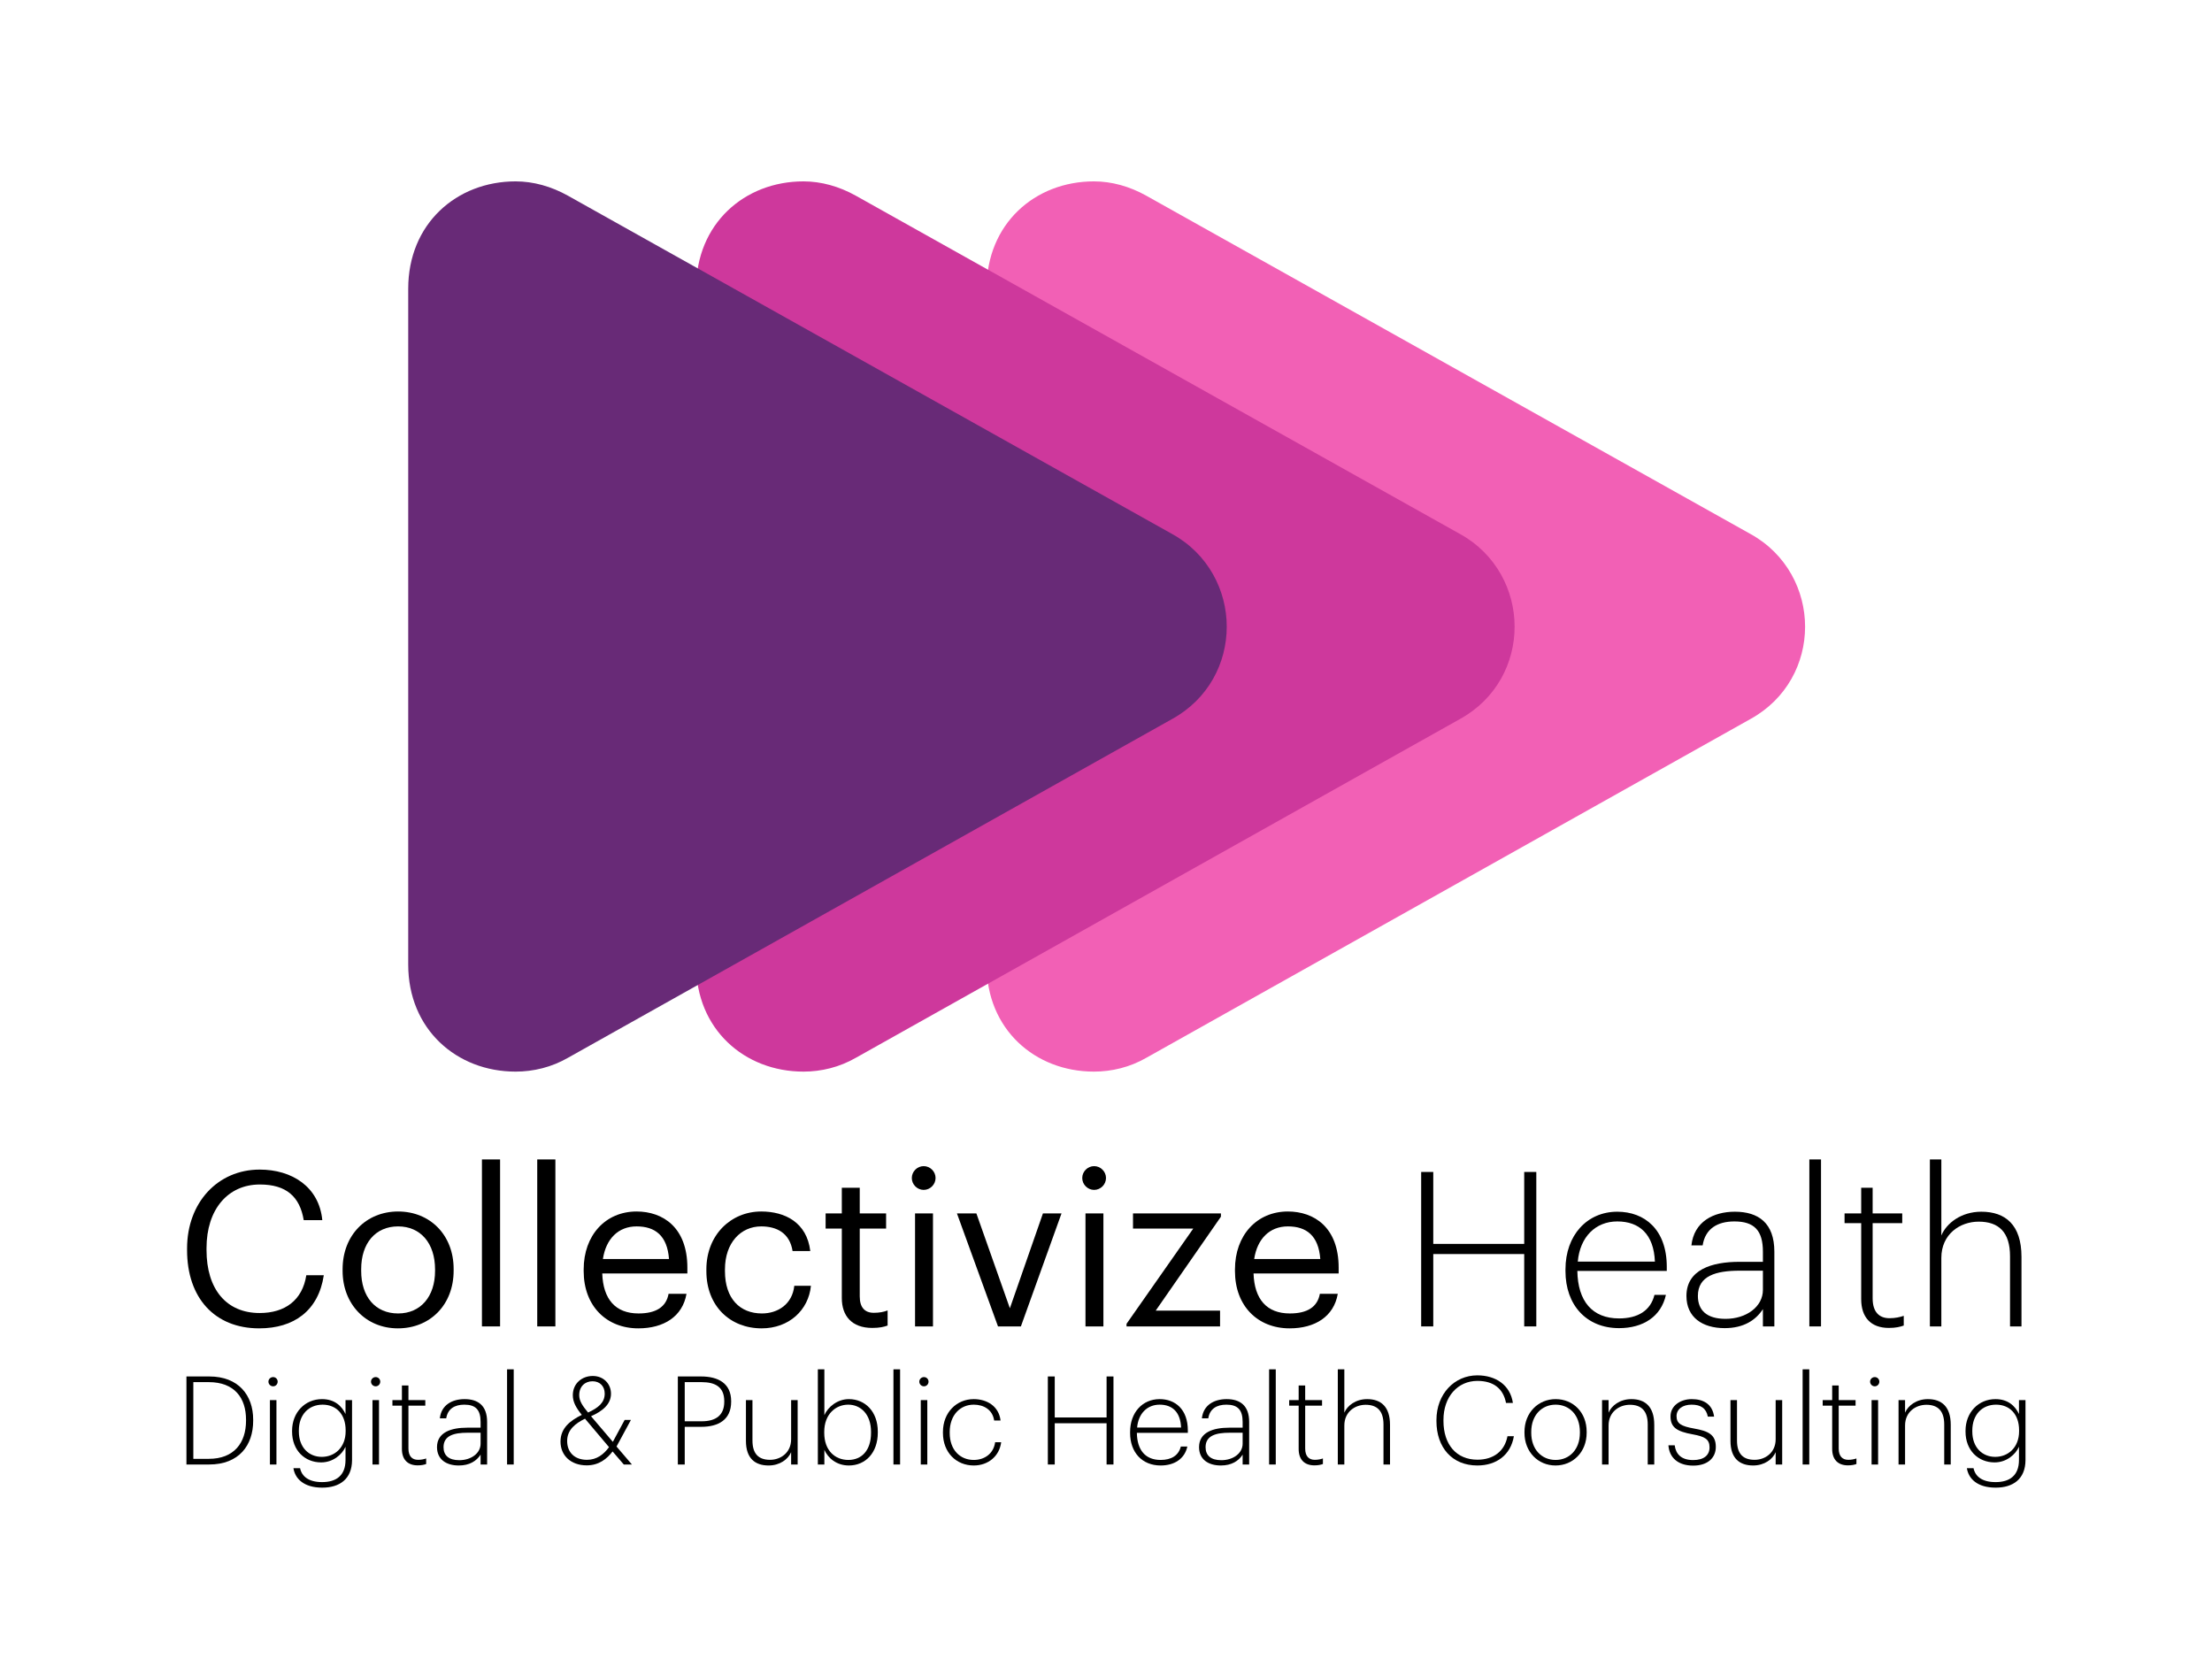 <?xml version="1.0" encoding="UTF-8"?>
<!DOCTYPE svg PUBLIC "-//W3C//DTD SVG 1.1//EN" "http://www.w3.org/Graphics/SVG/1.1/DTD/svg11.dtd">
<svg version="1.1" xmlns="http://www.w3.org/2000/svg" xmlns:xlink="http://www.w3.org/1999/xlink" x="0" y="0" width="2048" height="1536" viewBox="0, 0, 1024, 768">
  <defs>
    <clipPath id="Clip_1">
      <path d="M450.711,75.964 L841.629,75.964 L841.629,504.081 L450.711,504.081 z M506.43,83.964 C479.1,83.964 456.711,103.574 456.711,133.684 L456.711,446.515 C456.711,476.471 479.1,496.081 506.43,496.081 C514.614,496.081 523.106,494.073 530.827,489.595 L810.306,332.871 C827.136,323.606 835.629,306.93 835.629,290.1 C835.629,273.423 827.136,256.439 810.306,247.174 L530.672,90.604 C522.952,86.28 514.614,83.964 506.43,83.964 z"/>
    </clipPath>
    <filter id="Shadow_2">
      <feGaussianBlur in="SourceAlpha" stdDeviation="2.5"/>
      <feOffset dx="0" dy="2" result="offsetblur"/>
      <feFlood flood-color="#000000"/>
      <feComposite in2="offsetblur" operator="in"/>
    </filter>
    <clipPath id="Clip_3">
      <path d="M316.239,75.964 L707.157,75.964 L707.157,504.081 L316.239,504.081 z M371.958,83.964 C344.628,83.964 322.239,103.574 322.239,133.684 L322.239,446.515 C322.239,476.471 344.628,496.081 371.958,496.081 C380.142,496.081 388.634,494.073 396.355,489.595 L675.834,332.871 C692.664,323.606 701.157,306.93 701.157,290.1 C701.157,273.423 692.664,256.439 675.834,247.174 L396.2,90.604 C388.48,86.281 380.142,83.964 371.958,83.964 z"/>
    </clipPath>
    <filter id="Shadow_4">
      <feGaussianBlur in="SourceAlpha" stdDeviation="2.5"/>
      <feOffset dx="0" dy="2" result="offsetblur"/>
      <feFlood flood-color="#000000"/>
      <feComposite in2="offsetblur" operator="in"/>
    </filter>
    <clipPath id="Clip_5">
      <path d="M182.975,75.964 L573.893,75.964 L573.893,504.081 L182.975,504.081 z M238.695,83.964 C211.364,83.964 188.975,103.574 188.975,133.684 L188.975,446.515 C188.975,476.471 211.364,496.081 238.695,496.081 C246.878,496.081 255.371,494.073 263.091,489.595 L542.57,332.871 C559.4,323.606 567.893,306.93 567.893,290.1 C567.893,273.423 559.4,256.439 542.57,247.174 L262.937,90.604 C255.216,86.281 246.878,83.964 238.695,83.964 z"/>
    </clipPath>
    <filter id="Shadow_6">
      <feGaussianBlur in="SourceAlpha" stdDeviation="2.5"/>
      <feOffset dx="0" dy="2" result="offsetblur"/>
      <feFlood flood-color="#000000"/>
      <feComposite in2="offsetblur" operator="in"/>
    </filter>
    <clipPath id="Clip_7">
      <path d="M450.711,75.964 L841.629,75.964 L841.629,504.081 L450.711,504.081 z M506.43,83.964 C479.1,83.964 456.711,103.574 456.711,133.684 L456.711,446.515 C456.711,476.471 479.1,496.081 506.43,496.081 C514.614,496.081 523.106,494.073 530.827,489.595 L810.306,332.871 C827.136,323.606 835.629,306.93 835.629,290.1 C835.629,273.423 827.136,256.439 810.306,247.174 L530.672,90.604 C522.952,86.28 514.614,83.964 506.43,83.964 z"/>
    </clipPath>
    <filter id="Shadow_8">
      <feGaussianBlur in="SourceAlpha" stdDeviation="2.5"/>
      <feOffset dx="0" dy="2" result="offsetblur"/>
      <feFlood flood-color="#000000"/>
      <feComposite in2="offsetblur" operator="in"/>
    </filter>
    <clipPath id="Clip_9">
      <path d="M316.239,75.964 L707.157,75.964 L707.157,504.081 L316.239,504.081 z M371.958,83.964 C344.628,83.964 322.239,103.574 322.239,133.684 L322.239,446.515 C322.239,476.471 344.628,496.081 371.958,496.081 C380.142,496.081 388.634,494.073 396.355,489.595 L675.834,332.871 C692.664,323.606 701.157,306.93 701.157,290.1 C701.157,273.423 692.664,256.439 675.834,247.174 L396.2,90.604 C388.48,86.281 380.142,83.964 371.958,83.964 z"/>
    </clipPath>
    <filter id="Shadow_10">
      <feGaussianBlur in="SourceAlpha" stdDeviation="2.5"/>
      <feOffset dx="0" dy="2" result="offsetblur"/>
      <feFlood flood-color="#000000"/>
      <feComposite in2="offsetblur" operator="in"/>
    </filter>
    <clipPath id="Clip_11">
      <path d="M182.975,75.964 L573.893,75.964 L573.893,504.081 L182.975,504.081 z M238.695,83.964 C211.364,83.964 188.975,103.574 188.975,133.684 L188.975,446.515 C188.975,476.471 211.364,496.081 238.695,496.081 C246.878,496.081 255.371,494.073 263.091,489.595 L542.57,332.871 C559.4,323.606 567.893,306.93 567.893,290.1 C567.893,273.423 559.4,256.439 542.57,247.174 L262.937,90.604 C255.216,86.281 246.878,83.964 238.695,83.964 z"/>
    </clipPath>
    <filter id="Shadow_12">
      <feGaussianBlur in="SourceAlpha" stdDeviation="2.5"/>
      <feOffset dx="0" dy="2" result="offsetblur"/>
      <feFlood flood-color="#000000"/>
      <feComposite in2="offsetblur" operator="in"/>
    </filter>
    <clipPath id="Clip_13">
      <path d="M450.711,75.964 L841.629,75.964 L841.629,504.081 L450.711,504.081 z M506.43,83.964 C479.1,83.964 456.711,103.574 456.711,133.684 L456.711,446.515 C456.711,476.471 479.1,496.081 506.43,496.081 C514.614,496.081 523.106,494.073 530.827,489.595 L810.306,332.871 C827.136,323.606 835.629,306.93 835.629,290.1 C835.629,273.423 827.136,256.439 810.306,247.174 L530.672,90.604 C522.952,86.28 514.614,83.964 506.43,83.964 z"/>
    </clipPath>
    <filter id="Shadow_14">
      <feGaussianBlur in="SourceAlpha" stdDeviation="2.5"/>
      <feOffset dx="0" dy="2" result="offsetblur"/>
      <feFlood flood-color="#000000"/>
      <feComposite in2="offsetblur" operator="in"/>
    </filter>
    <clipPath id="Clip_15">
      <path d="M316.239,75.964 L707.157,75.964 L707.157,504.081 L316.239,504.081 z M371.958,83.964 C344.628,83.964 322.239,103.574 322.239,133.684 L322.239,446.515 C322.239,476.471 344.628,496.081 371.958,496.081 C380.142,496.081 388.634,494.073 396.355,489.595 L675.834,332.871 C692.664,323.606 701.157,306.93 701.157,290.1 C701.157,273.423 692.664,256.439 675.834,247.174 L396.2,90.604 C388.48,86.281 380.142,83.964 371.958,83.964 z"/>
    </clipPath>
    <filter id="Shadow_16">
      <feGaussianBlur in="SourceAlpha" stdDeviation="2.5"/>
      <feOffset dx="0" dy="2" result="offsetblur"/>
      <feFlood flood-color="#000000"/>
      <feComposite in2="offsetblur" operator="in"/>
    </filter>
    <clipPath id="Clip_17">
      <path d="M182.975,75.964 L573.893,75.964 L573.893,504.081 L182.975,504.081 z M238.695,83.964 C211.364,83.964 188.975,103.574 188.975,133.684 L188.975,446.515 C188.975,476.471 211.364,496.081 238.695,496.081 C246.878,496.081 255.371,494.073 263.091,489.595 L542.57,332.871 C559.4,323.606 567.893,306.93 567.893,290.1 C567.893,273.423 559.4,256.439 542.57,247.174 L262.937,90.604 C255.216,86.281 246.878,83.964 238.695,83.964 z"/>
    </clipPath>
    <filter id="Shadow_18">
      <feGaussianBlur in="SourceAlpha" stdDeviation="2.5"/>
      <feOffset dx="0" dy="2" result="offsetblur"/>
      <feFlood flood-color="#000000"/>
      <feComposite in2="offsetblur" operator="in"/>
    </filter>
  </defs>
  <g id="White_text" display="none">
    <g>
      <path d="M506.43,83.964 C514.614,83.964 522.952,86.28 530.672,90.604 L810.306,247.174 C827.136,256.439 835.629,273.423 835.629,290.1 C835.629,306.93 827.136,323.606 810.306,332.871 L530.827,489.595 C523.106,494.073 514.614,496.081 506.43,496.081 C479.1,496.081 456.711,476.471 456.711,446.515 L456.711,133.684 C456.711,103.574 479.1,83.964 506.43,83.964 z" clip-path="url(#Clip_1)" filter="url(#Shadow_2)" fill="rgba(0,0,0,0.75)"/>
      <path d="M456.711,133.684 L456.711,446.515 C456.711,476.471 479.1,496.081 506.43,496.081 C514.614,496.081 523.106,494.073 530.827,489.595 L810.306,332.871 C827.136,323.606 835.629,306.93 835.629,290.1 C835.629,273.423 827.136,256.439 810.306,247.174 L530.672,90.604 C522.952,86.28 514.614,83.964 506.43,83.964 C479.1,83.964 456.711,103.574 456.711,133.684 z" fill="#F260B5"/>
    </g>
    <g>
      <path d="M371.958,83.964 C380.142,83.964 388.48,86.281 396.2,90.604 L675.834,247.174 C692.664,256.439 701.157,273.423 701.157,290.1 C701.157,306.93 692.664,323.606 675.834,332.871 L396.355,489.595 C388.634,494.073 380.142,496.081 371.958,496.081 C344.628,496.081 322.239,476.471 322.239,446.515 L322.239,133.684 C322.239,103.574 344.628,83.964 371.958,83.964 z" clip-path="url(#Clip_3)" filter="url(#Shadow_4)" fill="rgba(0,0,0,0.75)"/>
      <path d="M322.239,133.684 L322.239,446.515 C322.239,476.471 344.628,496.081 371.958,496.081 C380.142,496.081 388.634,494.073 396.355,489.595 L675.834,332.871 C692.664,323.606 701.157,306.93 701.157,290.1 C701.157,273.423 692.664,256.439 675.834,247.174 L396.2,90.604 C388.48,86.281 380.142,83.964 371.958,83.964 C344.628,83.964 322.239,103.574 322.239,133.684 z" fill="#CE389C"/>
    </g>
    <g>
      <path d="M238.695,83.964 C246.878,83.964 255.216,86.281 262.937,90.604 L542.57,247.174 C559.4,256.439 567.893,273.423 567.893,290.1 C567.893,306.93 559.4,323.606 542.57,332.871 L263.091,489.595 C255.371,494.073 246.878,496.081 238.695,496.081 C211.364,496.081 188.975,476.471 188.975,446.515 L188.975,133.684 C188.975,103.574 211.364,83.964 238.695,83.964 z" clip-path="url(#Clip_5)" filter="url(#Shadow_6)" fill="rgba(0,0,0,0.75)"/>
      <path d="M188.975,133.684 L188.975,446.515 C188.975,476.471 211.364,496.081 238.695,496.081 C246.878,496.081 255.371,494.073 263.091,489.595 L542.57,332.871 C559.4,323.606 567.893,306.93 567.893,290.1 C567.893,273.423 559.4,256.439 542.57,247.174 L262.937,90.604 C255.216,86.281 246.878,83.964 238.695,83.964 C211.364,83.964 188.975,103.574 188.975,133.684 z" fill="#682A77"/>
    </g>
    <path d="M120.002,614.936 C136.002,614.936 147.402,606.836 149.902,590.336 L141.802,590.336 C140.002,601.936 131.902,607.836 120.202,607.836 C104.802,607.836 95.602,596.836 95.602,578.636 L95.602,577.836 C95.602,559.836 105.502,548.336 120.302,548.336 C132.502,548.336 138.802,553.936 140.602,564.836 L149.202,564.836 C147.702,549.336 135.102,541.436 120.202,541.436 C100.802,541.436 86.602,556.736 86.602,577.936 L86.602,578.736 C86.602,600.736 99.302,614.936 120.002,614.936 z" fill="#FFFFFF"/>
    <path d="M184.302,608.036 C173.702,608.036 167.202,600.236 167.202,588.336 L167.202,587.536 C167.202,575.536 173.802,567.736 184.302,567.736 C194.702,567.736 201.402,575.536 201.402,587.636 L201.402,588.336 C201.402,600.136 194.802,608.036 184.302,608.036 z M184.202,614.936 C199.102,614.936 210.002,604.036 210.002,588.236 L210.002,587.436 C210.002,571.736 199.102,560.836 184.302,560.836 C169.502,560.836 158.602,571.836 158.602,587.536 L158.602,588.336 C158.602,603.636 169.302,614.936 184.202,614.936 z" fill="#FFFFFF"/>
    <path d="M223.102,614.036 L231.502,614.036 L231.502,536.736 L223.102,536.736 z" fill="#FFFFFF"/>
    <path d="M248.702,614.036 L257.102,614.036 L257.102,536.736 L248.702,536.736 z" fill="#FFFFFF"/>
    <path d="M295.502,614.936 C307.302,614.936 316.002,609.436 317.802,598.936 L309.502,598.936 C308.402,605.036 303.702,608.036 295.602,608.036 C284.902,608.036 279.202,601.436 278.802,589.536 L318.202,589.536 L318.202,586.836 C318.202,568.136 306.802,560.836 294.702,560.836 C280.302,560.836 270.202,571.836 270.202,587.636 L270.202,588.436 C270.202,604.536 280.702,614.936 295.502,614.936 z M279.102,582.836 C280.502,573.536 286.202,567.736 294.702,567.736 C303.302,567.736 308.902,572.036 309.702,582.836 z" fill="#FFFFFF"/>
    <path d="M352.602,614.936 C365.202,614.936 374.302,606.536 375.402,595.236 L367.702,595.236 C366.802,603.736 360.102,608.036 352.702,608.036 C342.602,608.036 335.602,601.236 335.602,588.436 L335.602,587.636 C335.602,575.336 342.902,567.736 352.402,567.736 C359.602,567.736 365.602,570.836 366.902,579.136 L375.102,579.136 C373.502,565.836 363.302,560.836 352.402,560.836 C338.402,560.836 327.002,571.636 327.002,587.636 L327.002,588.436 C327.002,604.636 338.002,614.936 352.602,614.936 z" fill="#FFFFFF"/>
    <path d="M403.802,614.736 C407.202,614.736 409.202,614.236 410.902,613.636 L410.902,606.636 C409.102,607.336 407.102,607.736 404.502,607.736 C400.302,607.736 398.002,605.236 398.002,600.136 L398.002,568.736 L410.202,568.736 L410.202,561.736 L398.002,561.736 L398.002,549.836 L389.702,549.836 L389.702,561.736 L382.202,561.736 L382.202,568.736 L389.702,568.736 L389.702,600.936 C389.702,609.136 394.302,614.736 403.802,614.736 z" fill="#FFFFFF"/>
    <path d="M423.602,614.036 L431.902,614.036 L431.902,561.736 L423.602,561.736 z M427.602,550.836 C430.602,550.836 433.102,548.336 433.102,545.336 C433.102,542.336 430.602,539.836 427.602,539.836 C424.602,539.836 422.102,542.336 422.102,545.336 C422.102,548.336 424.602,550.836 427.602,550.836 z" fill="#FFFFFF"/>
    <path d="M462.002,614.036 L472.602,614.036 L491.402,561.736 L482.802,561.736 L467.502,605.636 L452.002,561.736 L443.002,561.736 z" fill="#FFFFFF"/>
    <path d="M502.502,614.036 L510.802,614.036 L510.802,561.736 L502.502,561.736 z M506.502,550.836 C509.502,550.836 512.002,548.336 512.002,545.336 C512.002,542.336 509.502,539.836 506.502,539.836 C503.502,539.836 501.002,542.336 501.002,545.336 C501.002,548.336 503.502,550.836 506.502,550.836 z" fill="#FFFFFF"/>
    <path d="M521.502,614.036 L564.802,614.036 L564.802,606.736 L535.002,606.736 L565.202,563.236 L565.202,561.736 L524.502,561.736 L524.502,568.736 L552.402,568.736 L521.502,612.836 z" fill="#FFFFFF"/>
    <path d="M597.002,614.936 C608.802,614.936 617.502,609.436 619.302,598.936 L611.002,598.936 C609.902,605.036 605.202,608.036 597.102,608.036 C586.402,608.036 580.702,601.436 580.302,589.536 L619.702,589.536 L619.702,586.836 C619.702,568.136 608.302,560.836 596.202,560.836 C581.802,560.836 571.702,571.836 571.702,587.636 L571.702,588.436 C571.702,604.536 582.202,614.936 597.002,614.936 z M580.602,582.836 C582.002,573.536 587.702,567.736 596.202,567.736 C604.802,567.736 610.402,572.036 611.202,582.836 z" fill="#FFFFFF"/>
    <path d="M657.902,614.036 L663.502,614.036 L663.502,580.536 L705.602,580.536 L705.602,614.036 L711.202,614.036 L711.202,542.536 L705.602,542.536 L705.602,575.836 L663.502,575.836 L663.502,542.536 L657.902,542.536 z" fill="#FFFFFF"/>
    <path d="M749.502,614.836 C760.702,614.836 769.002,609.436 771.202,599.436 L765.902,599.436 C764.102,606.736 758.202,610.336 749.502,610.336 C737.102,610.336 730.402,602.336 730.202,588.336 L771.602,588.336 L771.602,586.436 C771.602,569.136 761.302,560.936 748.702,560.936 C734.702,560.936 724.702,571.836 724.702,587.636 L724.702,588.436 C724.702,604.136 734.402,614.836 749.502,614.836 z M730.402,584.036 C731.402,572.636 738.602,565.436 748.702,565.436 C758.902,565.436 765.602,571.336 766.102,584.036 z" fill="#FFFFFF"/>
    <path d="M798.402,614.836 C807.202,614.836 812.802,611.136 816.102,606.036 L816.102,614.036 L821.402,614.036 L821.402,579.436 C821.402,566.136 814.002,560.936 803.102,560.936 C793.202,560.936 784.202,565.536 783.002,576.536 L788.202,576.536 C789.402,568.836 795.002,565.436 802.902,565.436 C812.102,565.436 816.102,569.636 816.102,579.436 L816.102,584.136 L805.202,584.136 C792.302,584.136 780.702,587.836 780.702,599.936 C780.702,609.836 788.102,614.836 798.402,614.836 z M798.802,610.536 C790.202,610.536 786.002,606.636 786.002,599.936 C786.002,590.536 794.502,588.236 805.402,588.236 L816.102,588.236 L816.102,597.136 C816.102,604.936 808.402,610.536 798.802,610.536 z" fill="#FFFFFF"/>
    <path d="M837.602,614.036 L843.002,614.036 L843.002,536.736 L837.602,536.736 z" fill="#FFFFFF"/>
    <path d="M874.402,614.736 C877.602,614.736 879.602,614.236 881.302,613.636 L881.302,609.136 C879.502,609.736 877.402,610.236 874.702,610.236 C869.902,610.236 866.902,607.336 866.902,601.036 L866.902,566.236 L880.602,566.236 L880.602,561.736 L866.902,561.736 L866.902,549.836 L861.602,549.836 L861.602,561.736 L853.902,561.736 L853.902,566.236 L861.602,566.236 L861.602,601.436 C861.602,609.836 866.102,614.736 874.402,614.736 z" fill="#FFFFFF"/>
    <path d="M893.402,614.036 L898.702,614.036 L898.702,582.336 C898.702,571.336 907.302,565.536 916.002,565.536 C925.302,565.536 930.502,570.436 930.502,581.536 L930.502,614.036 L935.802,614.036 L935.802,581.836 C935.802,566.936 928.302,560.936 917.202,560.936 C907.902,560.936 901.102,566.236 898.702,571.936 L898.702,536.736 L893.402,536.736 z" fill="#FFFFFF"/>
    <path d="M89.499,675.338 L89.499,639.827 L96.624,639.827 C108.594,639.827 113.895,647.18 113.895,657.212 L113.895,657.668 C113.895,668.042 108.252,675.338 96.681,675.338 z M86.307,677.96 L96.795,677.96 C110.703,677.96 117.201,669.011 117.201,657.725 L117.201,657.212 C117.201,645.869 110.361,637.205 96.909,637.205 L86.307,637.205 z" fill="#FFFFFF"/>
    <path d="M124.953,677.96 L127.974,677.96 L127.974,648.149 L124.953,648.149 z M126.435,641.765 C127.632,641.765 128.544,640.796 128.544,639.599 C128.544,638.459 127.632,637.49 126.435,637.49 C125.238,637.49 124.269,638.459 124.269,639.599 C124.269,640.796 125.238,641.765 126.435,641.765 z" fill="#FFFFFF"/>
    <path d="M149.178,688.676 C157.158,688.676 162.915,684.743 162.972,675.965 L162.972,648.149 L159.951,648.149 L159.951,654.59 C158.241,650.942 154.935,647.693 149.064,647.693 C141.198,647.693 135.213,653.849 135.213,662.342 L135.213,662.741 C135.213,671.405 141.084,676.991 148.665,676.991 C154.194,676.991 158.355,673.343 159.951,669.752 L159.951,675.851 C159.951,683.204 155.505,686.111 149.121,686.111 C142.908,686.111 139.716,683.489 138.918,679.67 L135.84,679.67 C136.581,684.458 140.571,688.676 149.178,688.676 z M148.95,674.426 C143.022,674.426 138.348,670.094 138.348,662.684 L138.348,662.228 C138.348,654.818 142.965,650.258 149.349,650.258 C155.562,650.258 160.008,654.59 160.008,662.114 L160.008,662.57 C160.008,670.037 154.992,674.426 148.95,674.426 z" fill="#FFFFFF"/>
    <path d="M172.434,677.96 L175.455,677.96 L175.455,648.149 L172.434,648.149 z M173.916,641.765 C175.113,641.765 176.025,640.796 176.025,639.599 C176.025,638.459 175.113,637.49 173.916,637.49 C172.719,637.49 171.75,638.459 171.75,639.599 C171.75,640.796 172.719,641.765 173.916,641.765 z" fill="#FFFFFF"/>
    <path d="M193.353,678.359 C195.177,678.359 196.317,678.074 197.286,677.732 L197.286,675.167 C196.26,675.509 195.063,675.794 193.524,675.794 C190.788,675.794 189.078,674.141 189.078,670.55 L189.078,650.714 L196.887,650.714 L196.887,648.149 L189.078,648.149 L189.078,641.366 L186.057,641.366 L186.057,648.149 L181.668,648.149 L181.668,650.714 L186.057,650.714 L186.057,670.778 C186.057,675.566 188.622,678.359 193.353,678.359 z" fill="#FFFFFF"/>
    <path d="M212.391,678.416 C217.407,678.416 220.599,676.307 222.48,673.4 L222.48,677.96 L225.501,677.96 L225.501,658.238 C225.501,650.657 221.283,647.693 215.07,647.693 C209.427,647.693 204.297,650.315 203.613,656.585 L206.577,656.585 C207.261,652.196 210.453,650.258 214.956,650.258 C220.2,650.258 222.48,652.652 222.48,658.238 L222.48,660.917 L216.267,660.917 C208.914,660.917 202.302,663.026 202.302,669.923 C202.302,675.566 206.52,678.416 212.391,678.416 z M212.619,675.965 C207.717,675.965 205.323,673.742 205.323,669.923 C205.323,664.565 210.168,663.254 216.381,663.254 L222.48,663.254 L222.48,668.327 C222.48,672.773 218.091,675.965 212.619,675.965 z" fill="#FFFFFF"/>
    <path d="M234.735,677.96 L237.813,677.96 L237.813,633.899 L234.735,633.899 z" fill="#FFFFFF"/>
    <path d="M292.077,657.326 L289.17,657.326 L283.698,667.472 L273.609,655.616 C278.91,653.279 282.843,650.087 282.843,645.185 C282.843,640.568 279.366,636.977 274.407,636.977 C269.448,636.977 265.173,640.397 265.173,645.869 C265.173,649.004 266.655,651.683 269.334,654.989 C264.147,657.554 259.473,660.974 259.473,667.358 C259.473,673.799 264.261,678.359 271.614,678.359 C277.314,678.359 281.019,675.281 283.584,671.918 L288.771,677.96 L292.533,677.96 L285.408,669.638 z M271.728,675.794 C265.914,675.794 262.551,672.26 262.551,667.073 C262.551,661.829 266.427,658.922 270.816,656.756 L281.931,669.923 C279.48,673.286 276.231,675.794 271.728,675.794 z M268.137,645.869 C268.137,641.822 270.816,639.428 274.293,639.428 C277.77,639.428 279.936,641.822 279.936,645.128 C279.936,649.289 277.029,651.683 272.241,653.906 C269.676,650.828 268.137,648.548 268.137,645.869 z" fill="#FFFFFF"/>
    <path d="M313.794,677.96 L316.986,677.96 L316.986,660.518 L324.624,660.518 C332.547,660.518 338.475,657.269 338.475,648.89 L338.475,648.662 C338.475,640.397 332.49,637.205 324.567,637.205 L313.794,637.205 z M316.986,657.953 L316.986,639.827 L324.738,639.827 C331.122,639.827 335.283,642.05 335.283,648.662 L335.283,648.89 C335.283,655.16 331.407,657.953 324.852,657.953 z" fill="#FFFFFF"/>
    <path d="M355.803,678.416 C361.047,678.416 364.866,675.509 366.234,672.26 L366.234,677.96 L369.255,677.96 L369.255,648.149 L366.234,648.149 L366.234,666.275 C366.234,672.545 361.332,675.794 356.487,675.794 C351.3,675.794 348.336,673.172 348.336,666.845 L348.336,648.149 L345.315,648.149 L345.315,667.016 C345.315,675.224 349.647,678.416 355.803,678.416 z" fill="#FFFFFF"/>
    <path d="M392.967,678.416 C400.662,678.416 406.362,672.545 406.362,663.197 L406.362,662.741 C406.362,653.45 400.491,647.693 392.967,647.693 C387.723,647.693 383.334,651.227 381.624,655.103 L381.624,633.899 L378.603,633.899 L378.603,677.96 L381.624,677.96 L381.624,671.177 C383.22,674.825 387.096,678.416 392.967,678.416 z M392.739,675.851 C386.526,675.851 381.567,671.462 381.567,663.311 L381.567,662.855 C381.567,654.647 386.868,650.258 392.682,650.258 C398.382,650.258 403.227,654.647 403.227,662.855 L403.227,663.311 C403.227,671.291 399.009,675.851 392.739,675.851 z" fill="#FFFFFF"/>
    <path d="M413.601,677.96 L416.679,677.96 L416.679,633.899 L413.601,633.899 z" fill="#FFFFFF"/>
    <path d="M426.255,677.96 L429.276,677.96 L429.276,648.149 L426.255,648.149 z M427.737,641.765 C428.934,641.765 429.846,640.796 429.846,639.599 C429.846,638.459 428.934,637.49 427.737,637.49 C426.54,637.49 425.571,638.459 425.571,639.599 C425.571,640.796 426.54,641.765 427.737,641.765 z" fill="#FFFFFF"/>
    <path d="M450.765,678.416 C457.548,678.416 462.678,674.027 463.476,667.643 L460.683,667.643 C459.942,673.001 455.724,675.851 450.765,675.851 C444.495,675.851 439.65,671.234 439.65,663.368 L439.65,662.912 C439.65,655.046 444.552,650.258 450.765,650.258 C455.439,650.258 459.486,652.595 460.227,657.611 L463.191,657.611 C462.393,650.885 456.807,647.693 450.765,647.693 C442.899,647.693 436.515,653.792 436.515,662.912 L436.515,663.368 C436.515,672.431 442.728,678.416 450.765,678.416 z" fill="#FFFFFF"/>
    <path d="M485.079,677.96 L488.271,677.96 L488.271,658.865 L512.268,658.865 L512.268,677.96 L515.46,677.96 L515.46,637.205 L512.268,637.205 L512.268,656.186 L488.271,656.186 L488.271,637.205 L485.079,637.205 z" fill="#FFFFFF"/>
    <path d="M537.291,678.416 C543.675,678.416 548.406,675.338 549.66,669.638 L546.639,669.638 C545.613,673.799 542.25,675.851 537.291,675.851 C530.223,675.851 526.404,671.291 526.29,663.311 L549.888,663.311 L549.888,662.228 C549.888,652.367 544.017,647.693 536.835,647.693 C528.855,647.693 523.155,653.906 523.155,662.912 L523.155,663.368 C523.155,672.317 528.684,678.416 537.291,678.416 z M526.404,660.86 C526.974,654.362 531.078,650.258 536.835,650.258 C542.649,650.258 546.468,653.621 546.753,660.86 z" fill="#FFFFFF"/>
    <path d="M565.164,678.416 C570.18,678.416 573.372,676.307 575.253,673.4 L575.253,677.96 L578.274,677.96 L578.274,658.238 C578.274,650.657 574.056,647.693 567.843,647.693 C562.2,647.693 557.07,650.315 556.386,656.585 L559.35,656.585 C560.034,652.196 563.226,650.258 567.729,650.258 C572.973,650.258 575.253,652.652 575.253,658.238 L575.253,660.917 L569.04,660.917 C561.687,660.917 555.075,663.026 555.075,669.923 C555.075,675.566 559.293,678.416 565.164,678.416 z M565.392,675.965 C560.49,675.965 558.096,673.742 558.096,669.923 C558.096,664.565 562.941,663.254 569.154,663.254 L575.253,663.254 L575.253,668.327 C575.253,672.773 570.864,675.965 565.392,675.965 z" fill="#FFFFFF"/>
    <path d="M587.508,677.96 L590.586,677.96 L590.586,633.899 L587.508,633.899 z" fill="#FFFFFF"/>
    <path d="M608.484,678.359 C610.308,678.359 611.448,678.074 612.417,677.732 L612.417,675.167 C611.391,675.509 610.194,675.794 608.655,675.794 C605.919,675.794 604.209,674.141 604.209,670.55 L604.209,650.714 L612.018,650.714 L612.018,648.149 L604.209,648.149 L604.209,641.366 L601.188,641.366 L601.188,648.149 L596.799,648.149 L596.799,650.714 L601.188,650.714 L601.188,670.778 C601.188,675.566 603.753,678.359 608.484,678.359 z" fill="#FFFFFF"/>
    <path d="M619.314,677.96 L622.335,677.96 L622.335,659.891 C622.335,653.621 627.237,650.315 632.196,650.315 C637.497,650.315 640.461,653.108 640.461,659.435 L640.461,677.96 L643.482,677.96 L643.482,659.606 C643.482,651.113 639.207,647.693 632.88,647.693 C627.579,647.693 623.703,650.714 622.335,653.963 L622.335,633.899 L619.314,633.899 z" fill="#FFFFFF"/>
    <path d="M683.895,678.416 C692.673,678.416 699.342,673.628 700.824,664.85 L697.86,664.85 C696.549,671.861 691.305,675.737 683.952,675.737 C674.262,675.737 668.22,668.783 668.22,657.782 L668.22,657.326 C668.22,646.553 674.832,639.257 683.952,639.257 C691.476,639.257 695.922,642.905 697.176,649.46 L700.368,649.46 C699.114,641.081 692.331,636.692 683.895,636.692 C673.236,636.692 664.971,645.356 664.971,657.383 L664.971,657.839 C664.971,670.151 672.267,678.416 683.895,678.416 z" fill="#FFFFFF"/>
    <path d="M720.147,675.851 C713.649,675.851 708.861,670.949 708.861,663.311 L708.861,662.855 C708.861,655.103 713.763,650.258 720.147,650.258 C726.474,650.258 731.376,654.989 731.376,662.855 L731.376,663.311 C731.376,671.006 726.531,675.851 720.147,675.851 z M720.09,678.416 C728.127,678.416 734.511,672.26 734.511,663.254 L734.511,662.798 C734.511,653.735 728.184,647.693 720.147,647.693 C712.167,647.693 705.726,653.906 705.726,662.855 L705.726,663.311 C705.726,672.089 711.996,678.416 720.09,678.416 z" fill="#FFFFFF"/>
    <path d="M741.636,677.96 L744.657,677.96 L744.657,659.891 C744.657,653.621 749.559,650.315 754.518,650.315 C759.819,650.315 762.783,653.108 762.783,659.435 L762.783,677.96 L765.804,677.96 L765.804,659.606 C765.804,651.113 761.529,647.693 755.202,647.693 C749.901,647.693 746.025,650.714 744.657,653.963 L744.657,648.149 L741.636,648.149 z" fill="#FFFFFF"/>
    <path d="M783.816,678.473 C790.599,678.473 794.304,674.825 794.304,669.809 C794.304,663.995 790.656,662.456 784.272,661.316 C778.173,660.233 776.121,658.979 776.121,655.559 C776.121,652.367 778.914,650.258 783.075,650.258 C787.407,650.258 789.858,651.968 790.599,655.787 L793.506,655.787 C792.708,649.916 788.49,647.693 783.132,647.693 C778.116,647.693 773.328,650.6 773.328,655.673 C773.328,660.803 776.292,662.684 783.588,663.995 C789.174,665.021 791.397,666.218 791.397,670.037 C791.397,673.628 788.832,675.908 783.816,675.908 C778.287,675.908 775.779,673.115 775.266,669.068 L772.359,669.068 C772.758,674.768 776.805,678.473 783.816,678.473 z" fill="#FFFFFF"/>
    <path d="M811.575,678.416 C816.819,678.416 820.638,675.509 822.006,672.26 L822.006,677.96 L825.027,677.96 L825.027,648.149 L822.006,648.149 L822.006,666.275 C822.006,672.545 817.104,675.794 812.259,675.794 C807.072,675.794 804.108,673.172 804.108,666.845 L804.108,648.149 L801.087,648.149 L801.087,667.016 C801.087,675.224 805.419,678.416 811.575,678.416 z" fill="#FFFFFF"/>
    <path d="M834.489,677.96 L837.567,677.96 L837.567,633.899 L834.489,633.899 z" fill="#FFFFFF"/>
    <path d="M855.465,678.359 C857.289,678.359 858.429,678.074 859.398,677.732 L859.398,675.167 C858.372,675.509 857.175,675.794 855.636,675.794 C852.9,675.794 851.19,674.141 851.19,670.55 L851.19,650.714 L858.999,650.714 L858.999,648.149 L851.19,648.149 L851.19,641.366 L848.169,641.366 L848.169,648.149 L843.78,648.149 L843.78,650.714 L848.169,650.714 L848.169,670.778 C848.169,675.566 850.734,678.359 855.465,678.359 z" fill="#FFFFFF"/>
    <path d="M866.409,677.96 L869.43,677.96 L869.43,648.149 L866.409,648.149 z M867.891,641.765 C869.088,641.765 870,640.796 870,639.599 C870,638.459 869.088,637.49 867.891,637.49 C866.694,637.49 865.725,638.459 865.725,639.599 C865.725,640.796 866.694,641.765 867.891,641.765 z" fill="#FFFFFF"/>
    <path d="M878.892,677.96 L881.913,677.96 L881.913,659.891 C881.913,653.621 886.815,650.315 891.774,650.315 C897.075,650.315 900.039,653.108 900.039,659.435 L900.039,677.96 L903.06,677.96 L903.06,659.606 C903.06,651.113 898.785,647.693 892.458,647.693 C887.157,647.693 883.281,650.714 881.913,653.963 L881.913,648.149 L878.892,648.149 z" fill="#FFFFFF"/>
    <path d="M923.865,688.676 C931.845,688.676 937.602,684.743 937.659,675.965 L937.659,648.149 L934.638,648.149 L934.638,654.59 C932.928,650.942 929.622,647.693 923.751,647.693 C915.885,647.693 909.9,653.849 909.9,662.342 L909.9,662.741 C909.9,671.405 915.771,676.991 923.352,676.991 C928.881,676.991 933.042,673.343 934.638,669.752 L934.638,675.851 C934.638,683.204 930.192,686.111 923.808,686.111 C917.595,686.111 914.403,683.489 913.605,679.67 L910.527,679.67 C911.268,684.458 915.258,688.676 923.865,688.676 z M923.637,674.426 C917.709,674.426 913.035,670.094 913.035,662.684 L913.035,662.228 C913.035,654.818 917.652,650.258 924.036,650.258 C930.249,650.258 934.695,654.59 934.695,662.114 L934.695,662.57 C934.695,670.037 929.679,674.426 923.637,674.426 z" fill="#FFFFFF"/>
  </g>
  <g id="Black_text">
    <g>
      <path d="M506.43,83.964 C514.614,83.964 522.952,86.28 530.672,90.604 L810.306,247.174 C827.136,256.439 835.629,273.423 835.629,290.1 C835.629,306.93 827.136,323.606 810.306,332.871 L530.827,489.595 C523.106,494.073 514.614,496.081 506.43,496.081 C479.1,496.081 456.711,476.471 456.711,446.515 L456.711,133.684 C456.711,103.574 479.1,83.964 506.43,83.964 z" clip-path="url(#Clip_7)" filter="url(#Shadow_8)" fill="rgba(0,0,0,0.75)"/>
      <path d="M456.711,133.684 L456.711,446.515 C456.711,476.471 479.1,496.081 506.43,496.081 C514.614,496.081 523.106,494.073 530.827,489.595 L810.306,332.871 C827.136,323.606 835.629,306.93 835.629,290.1 C835.629,273.423 827.136,256.439 810.306,247.174 L530.672,90.604 C522.952,86.28 514.614,83.964 506.43,83.964 C479.1,83.964 456.711,103.574 456.711,133.684 z" fill="#F260B5"/>
    </g>
    <g>
      <path d="M371.958,83.964 C380.142,83.964 388.48,86.281 396.2,90.604 L675.834,247.174 C692.664,256.439 701.157,273.423 701.157,290.1 C701.157,306.93 692.664,323.606 675.834,332.871 L396.355,489.595 C388.634,494.073 380.142,496.081 371.958,496.081 C344.628,496.081 322.239,476.471 322.239,446.515 L322.239,133.684 C322.239,103.574 344.628,83.964 371.958,83.964 z" clip-path="url(#Clip_9)" filter="url(#Shadow_10)" fill="rgba(0,0,0,0.75)"/>
      <path d="M322.239,133.684 L322.239,446.515 C322.239,476.471 344.628,496.081 371.958,496.081 C380.142,496.081 388.634,494.073 396.355,489.595 L675.834,332.871 C692.664,323.606 701.157,306.93 701.157,290.1 C701.157,273.423 692.664,256.439 675.834,247.174 L396.2,90.604 C388.48,86.281 380.142,83.964 371.958,83.964 C344.628,83.964 322.239,103.574 322.239,133.684 z" fill="#CE389C"/>
    </g>
    <g>
      <path d="M238.695,83.964 C246.878,83.964 255.216,86.281 262.937,90.604 L542.57,247.174 C559.4,256.439 567.893,273.423 567.893,290.1 C567.893,306.93 559.4,323.606 542.57,332.871 L263.091,489.595 C255.371,494.073 246.878,496.081 238.695,496.081 C211.364,496.081 188.975,476.471 188.975,446.515 L188.975,133.684 C188.975,103.574 211.364,83.964 238.695,83.964 z" clip-path="url(#Clip_11)" filter="url(#Shadow_12)" fill="rgba(0,0,0,0.75)"/>
      <path d="M188.975,133.684 L188.975,446.515 C188.975,476.471 211.364,496.081 238.695,496.081 C246.878,496.081 255.371,494.073 263.091,489.595 L542.57,332.871 C559.4,323.606 567.893,306.93 567.893,290.1 C567.893,273.423 559.4,256.439 542.57,247.174 L262.937,90.604 C255.216,86.281 246.878,83.964 238.695,83.964 C211.364,83.964 188.975,103.574 188.975,133.684 z" fill="#682A77"/>
    </g>
    <path d="M120.002,614.936 C136.002,614.936 147.402,606.836 149.902,590.336 L141.802,590.336 C140.002,601.936 131.902,607.836 120.202,607.836 C104.802,607.836 95.602,596.836 95.602,578.636 L95.602,577.836 C95.602,559.836 105.502,548.336 120.302,548.336 C132.502,548.336 138.802,553.936 140.602,564.836 L149.202,564.836 C147.702,549.336 135.102,541.436 120.202,541.436 C100.802,541.436 86.602,556.736 86.602,577.936 L86.602,578.736 C86.602,600.736 99.302,614.936 120.002,614.936 z" fill="#000000"/>
    <path d="M184.302,608.036 C173.702,608.036 167.202,600.236 167.202,588.336 L167.202,587.536 C167.202,575.536 173.802,567.736 184.302,567.736 C194.702,567.736 201.402,575.536 201.402,587.636 L201.402,588.336 C201.402,600.136 194.802,608.036 184.302,608.036 z M184.202,614.936 C199.102,614.936 210.002,604.036 210.002,588.236 L210.002,587.436 C210.002,571.736 199.102,560.836 184.302,560.836 C169.502,560.836 158.602,571.836 158.602,587.536 L158.602,588.336 C158.602,603.636 169.302,614.936 184.202,614.936 z" fill="#000000"/>
    <path d="M223.102,614.036 L231.502,614.036 L231.502,536.736 L223.102,536.736 z" fill="#000000"/>
    <path d="M248.702,614.036 L257.102,614.036 L257.102,536.736 L248.702,536.736 z" fill="#000000"/>
    <path d="M295.502,614.936 C307.302,614.936 316.002,609.436 317.802,598.936 L309.502,598.936 C308.402,605.036 303.702,608.036 295.602,608.036 C284.902,608.036 279.202,601.436 278.802,589.536 L318.202,589.536 L318.202,586.836 C318.202,568.136 306.802,560.836 294.702,560.836 C280.302,560.836 270.202,571.836 270.202,587.636 L270.202,588.436 C270.202,604.536 280.702,614.936 295.502,614.936 z M279.102,582.836 C280.502,573.536 286.202,567.736 294.702,567.736 C303.302,567.736 308.902,572.036 309.702,582.836 z" fill="#000000"/>
    <path d="M352.602,614.936 C365.202,614.936 374.302,606.536 375.402,595.236 L367.702,595.236 C366.802,603.736 360.102,608.036 352.702,608.036 C342.602,608.036 335.602,601.236 335.602,588.436 L335.602,587.636 C335.602,575.336 342.902,567.736 352.402,567.736 C359.602,567.736 365.602,570.836 366.902,579.136 L375.102,579.136 C373.502,565.836 363.302,560.836 352.402,560.836 C338.402,560.836 327.002,571.636 327.002,587.636 L327.002,588.436 C327.002,604.636 338.002,614.936 352.602,614.936 z" fill="#000000"/>
    <path d="M403.802,614.736 C407.202,614.736 409.202,614.236 410.902,613.636 L410.902,606.636 C409.102,607.336 407.102,607.736 404.502,607.736 C400.302,607.736 398.002,605.236 398.002,600.136 L398.002,568.736 L410.202,568.736 L410.202,561.736 L398.002,561.736 L398.002,549.836 L389.702,549.836 L389.702,561.736 L382.202,561.736 L382.202,568.736 L389.702,568.736 L389.702,600.936 C389.702,609.136 394.302,614.736 403.802,614.736 z" fill="#000000"/>
    <path d="M423.602,614.036 L431.902,614.036 L431.902,561.736 L423.602,561.736 z M427.602,550.836 C430.602,550.836 433.102,548.336 433.102,545.336 C433.102,542.336 430.602,539.836 427.602,539.836 C424.602,539.836 422.102,542.336 422.102,545.336 C422.102,548.336 424.602,550.836 427.602,550.836 z" fill="#000000"/>
    <path d="M462.002,614.036 L472.602,614.036 L491.402,561.736 L482.802,561.736 L467.502,605.636 L452.002,561.736 L443.002,561.736 z" fill="#000000"/>
    <path d="M502.502,614.036 L510.802,614.036 L510.802,561.736 L502.502,561.736 z M506.502,550.836 C509.502,550.836 512.002,548.336 512.002,545.336 C512.002,542.336 509.502,539.836 506.502,539.836 C503.502,539.836 501.002,542.336 501.002,545.336 C501.002,548.336 503.502,550.836 506.502,550.836 z" fill="#000000"/>
    <path d="M521.502,614.036 L564.802,614.036 L564.802,606.736 L535.002,606.736 L565.202,563.236 L565.202,561.736 L524.502,561.736 L524.502,568.736 L552.402,568.736 L521.502,612.836 z" fill="#000000"/>
    <path d="M597.002,614.936 C608.802,614.936 617.502,609.436 619.302,598.936 L611.002,598.936 C609.902,605.036 605.202,608.036 597.102,608.036 C586.402,608.036 580.702,601.436 580.302,589.536 L619.702,589.536 L619.702,586.836 C619.702,568.136 608.302,560.836 596.202,560.836 C581.802,560.836 571.702,571.836 571.702,587.636 L571.702,588.436 C571.702,604.536 582.202,614.936 597.002,614.936 z M580.602,582.836 C582.002,573.536 587.702,567.736 596.202,567.736 C604.802,567.736 610.402,572.036 611.202,582.836 z" fill="#000000"/>
    <path d="M657.902,614.036 L663.502,614.036 L663.502,580.536 L705.602,580.536 L705.602,614.036 L711.202,614.036 L711.202,542.536 L705.602,542.536 L705.602,575.836 L663.502,575.836 L663.502,542.536 L657.902,542.536 z" fill="#000000"/>
    <path d="M749.502,614.836 C760.702,614.836 769.002,609.436 771.202,599.436 L765.902,599.436 C764.102,606.736 758.202,610.336 749.502,610.336 C737.102,610.336 730.402,602.336 730.202,588.336 L771.602,588.336 L771.602,586.436 C771.602,569.136 761.302,560.936 748.702,560.936 C734.702,560.936 724.702,571.836 724.702,587.636 L724.702,588.436 C724.702,604.136 734.402,614.836 749.502,614.836 z M730.402,584.036 C731.402,572.636 738.602,565.436 748.702,565.436 C758.902,565.436 765.602,571.336 766.102,584.036 z" fill="#000000"/>
    <path d="M798.402,614.836 C807.202,614.836 812.802,611.136 816.102,606.036 L816.102,614.036 L821.402,614.036 L821.402,579.436 C821.402,566.136 814.002,560.936 803.102,560.936 C793.202,560.936 784.202,565.536 783.002,576.536 L788.202,576.536 C789.402,568.836 795.002,565.436 802.902,565.436 C812.102,565.436 816.102,569.636 816.102,579.436 L816.102,584.136 L805.202,584.136 C792.302,584.136 780.702,587.836 780.702,599.936 C780.702,609.836 788.102,614.836 798.402,614.836 z M798.802,610.536 C790.202,610.536 786.002,606.636 786.002,599.936 C786.002,590.536 794.502,588.236 805.402,588.236 L816.102,588.236 L816.102,597.136 C816.102,604.936 808.402,610.536 798.802,610.536 z" fill="#000000"/>
    <path d="M837.602,614.036 L843.002,614.036 L843.002,536.736 L837.602,536.736 z" fill="#000000"/>
    <path d="M874.402,614.736 C877.602,614.736 879.602,614.236 881.302,613.636 L881.302,609.136 C879.502,609.736 877.402,610.236 874.702,610.236 C869.902,610.236 866.902,607.336 866.902,601.036 L866.902,566.236 L880.602,566.236 L880.602,561.736 L866.902,561.736 L866.902,549.836 L861.602,549.836 L861.602,561.736 L853.902,561.736 L853.902,566.236 L861.602,566.236 L861.602,601.436 C861.602,609.836 866.102,614.736 874.402,614.736 z" fill="#000000"/>
    <path d="M893.402,614.036 L898.702,614.036 L898.702,582.336 C898.702,571.336 907.302,565.536 916.002,565.536 C925.302,565.536 930.502,570.436 930.502,581.536 L930.502,614.036 L935.802,614.036 L935.802,581.836 C935.802,566.936 928.302,560.936 917.202,560.936 C907.902,560.936 901.102,566.236 898.702,571.936 L898.702,536.736 L893.402,536.736 z" fill="#000000"/>
    <path d="M89.499,675.338 L89.499,639.827 L96.624,639.827 C108.594,639.827 113.895,647.18 113.895,657.212 L113.895,657.668 C113.895,668.042 108.252,675.338 96.681,675.338 z M86.307,677.96 L96.795,677.96 C110.703,677.96 117.201,669.011 117.201,657.725 L117.201,657.212 C117.201,645.869 110.361,637.205 96.909,637.205 L86.307,637.205 z" fill="#000000"/>
    <path d="M124.953,677.96 L127.974,677.96 L127.974,648.149 L124.953,648.149 z M126.435,641.765 C127.632,641.765 128.544,640.796 128.544,639.599 C128.544,638.459 127.632,637.49 126.435,637.49 C125.238,637.49 124.269,638.459 124.269,639.599 C124.269,640.796 125.238,641.765 126.435,641.765 z" fill="#000000"/>
    <path d="M149.178,688.676 C157.158,688.676 162.915,684.743 162.972,675.965 L162.972,648.149 L159.951,648.149 L159.951,654.59 C158.241,650.942 154.935,647.693 149.064,647.693 C141.198,647.693 135.213,653.849 135.213,662.342 L135.213,662.741 C135.213,671.405 141.084,676.991 148.665,676.991 C154.194,676.991 158.355,673.343 159.951,669.752 L159.951,675.851 C159.951,683.204 155.505,686.111 149.121,686.111 C142.908,686.111 139.716,683.489 138.918,679.67 L135.84,679.67 C136.581,684.458 140.571,688.676 149.178,688.676 z M148.95,674.426 C143.022,674.426 138.348,670.094 138.348,662.684 L138.348,662.228 C138.348,654.818 142.965,650.258 149.349,650.258 C155.562,650.258 160.008,654.59 160.008,662.114 L160.008,662.57 C160.008,670.037 154.992,674.426 148.95,674.426 z" fill="#000000"/>
    <path d="M172.434,677.96 L175.455,677.96 L175.455,648.149 L172.434,648.149 z M173.916,641.765 C175.113,641.765 176.025,640.796 176.025,639.599 C176.025,638.459 175.113,637.49 173.916,637.49 C172.719,637.49 171.75,638.459 171.75,639.599 C171.75,640.796 172.719,641.765 173.916,641.765 z" fill="#000000"/>
    <path d="M193.353,678.359 C195.177,678.359 196.317,678.074 197.286,677.732 L197.286,675.167 C196.26,675.509 195.063,675.794 193.524,675.794 C190.788,675.794 189.078,674.141 189.078,670.55 L189.078,650.714 L196.887,650.714 L196.887,648.149 L189.078,648.149 L189.078,641.366 L186.057,641.366 L186.057,648.149 L181.668,648.149 L181.668,650.714 L186.057,650.714 L186.057,670.778 C186.057,675.566 188.622,678.359 193.353,678.359 z" fill="#000000"/>
    <path d="M212.391,678.416 C217.407,678.416 220.599,676.307 222.48,673.4 L222.48,677.96 L225.501,677.96 L225.501,658.238 C225.501,650.657 221.283,647.693 215.07,647.693 C209.427,647.693 204.297,650.315 203.613,656.585 L206.577,656.585 C207.261,652.196 210.453,650.258 214.956,650.258 C220.2,650.258 222.48,652.652 222.48,658.238 L222.48,660.917 L216.267,660.917 C208.914,660.917 202.302,663.026 202.302,669.923 C202.302,675.566 206.52,678.416 212.391,678.416 z M212.619,675.965 C207.717,675.965 205.323,673.742 205.323,669.923 C205.323,664.565 210.168,663.254 216.381,663.254 L222.48,663.254 L222.48,668.327 C222.48,672.773 218.091,675.965 212.619,675.965 z" fill="#000000"/>
    <path d="M234.735,677.96 L237.813,677.96 L237.813,633.899 L234.735,633.899 z" fill="#000000"/>
    <path d="M292.077,657.326 L289.17,657.326 L283.698,667.472 L273.609,655.616 C278.91,653.279 282.843,650.087 282.843,645.185 C282.843,640.568 279.366,636.977 274.407,636.977 C269.448,636.977 265.173,640.397 265.173,645.869 C265.173,649.004 266.655,651.683 269.334,654.989 C264.147,657.554 259.473,660.974 259.473,667.358 C259.473,673.799 264.261,678.359 271.614,678.359 C277.314,678.359 281.019,675.281 283.584,671.918 L288.771,677.96 L292.533,677.96 L285.408,669.638 z M271.728,675.794 C265.914,675.794 262.551,672.26 262.551,667.073 C262.551,661.829 266.427,658.922 270.816,656.756 L281.931,669.923 C279.48,673.286 276.231,675.794 271.728,675.794 z M268.137,645.869 C268.137,641.822 270.816,639.428 274.293,639.428 C277.77,639.428 279.936,641.822 279.936,645.128 C279.936,649.289 277.029,651.683 272.241,653.906 C269.676,650.828 268.137,648.548 268.137,645.869 z" fill="#000000"/>
    <path d="M313.794,677.96 L316.986,677.96 L316.986,660.518 L324.624,660.518 C332.547,660.518 338.475,657.269 338.475,648.89 L338.475,648.662 C338.475,640.397 332.49,637.205 324.567,637.205 L313.794,637.205 z M316.986,657.953 L316.986,639.827 L324.738,639.827 C331.122,639.827 335.283,642.05 335.283,648.662 L335.283,648.89 C335.283,655.16 331.407,657.953 324.852,657.953 z" fill="#000000"/>
    <path d="M355.803,678.416 C361.047,678.416 364.866,675.509 366.234,672.26 L366.234,677.96 L369.255,677.96 L369.255,648.149 L366.234,648.149 L366.234,666.275 C366.234,672.545 361.332,675.794 356.487,675.794 C351.3,675.794 348.336,673.172 348.336,666.845 L348.336,648.149 L345.315,648.149 L345.315,667.016 C345.315,675.224 349.647,678.416 355.803,678.416 z" fill="#000000"/>
    <path d="M392.967,678.416 C400.662,678.416 406.362,672.545 406.362,663.197 L406.362,662.741 C406.362,653.45 400.491,647.693 392.967,647.693 C387.723,647.693 383.334,651.227 381.624,655.103 L381.624,633.899 L378.603,633.899 L378.603,677.96 L381.624,677.96 L381.624,671.177 C383.22,674.825 387.096,678.416 392.967,678.416 z M392.739,675.851 C386.526,675.851 381.567,671.462 381.567,663.311 L381.567,662.855 C381.567,654.647 386.868,650.258 392.682,650.258 C398.382,650.258 403.227,654.647 403.227,662.855 L403.227,663.311 C403.227,671.291 399.009,675.851 392.739,675.851 z" fill="#000000"/>
    <path d="M413.601,677.96 L416.679,677.96 L416.679,633.899 L413.601,633.899 z" fill="#000000"/>
    <path d="M426.255,677.96 L429.276,677.96 L429.276,648.149 L426.255,648.149 z M427.737,641.765 C428.934,641.765 429.846,640.796 429.846,639.599 C429.846,638.459 428.934,637.49 427.737,637.49 C426.54,637.49 425.571,638.459 425.571,639.599 C425.571,640.796 426.54,641.765 427.737,641.765 z" fill="#000000"/>
    <path d="M450.765,678.416 C457.548,678.416 462.678,674.027 463.476,667.643 L460.683,667.643 C459.942,673.001 455.724,675.851 450.765,675.851 C444.495,675.851 439.65,671.234 439.65,663.368 L439.65,662.912 C439.65,655.046 444.552,650.258 450.765,650.258 C455.439,650.258 459.486,652.595 460.227,657.611 L463.191,657.611 C462.393,650.885 456.807,647.693 450.765,647.693 C442.899,647.693 436.515,653.792 436.515,662.912 L436.515,663.368 C436.515,672.431 442.728,678.416 450.765,678.416 z" fill="#000000"/>
    <path d="M485.079,677.96 L488.271,677.96 L488.271,658.865 L512.268,658.865 L512.268,677.96 L515.46,677.96 L515.46,637.205 L512.268,637.205 L512.268,656.186 L488.271,656.186 L488.271,637.205 L485.079,637.205 z" fill="#000000"/>
    <path d="M537.291,678.416 C543.675,678.416 548.406,675.338 549.66,669.638 L546.639,669.638 C545.613,673.799 542.25,675.851 537.291,675.851 C530.223,675.851 526.404,671.291 526.29,663.311 L549.888,663.311 L549.888,662.228 C549.888,652.367 544.017,647.693 536.835,647.693 C528.855,647.693 523.155,653.906 523.155,662.912 L523.155,663.368 C523.155,672.317 528.684,678.416 537.291,678.416 z M526.404,660.86 C526.974,654.362 531.078,650.258 536.835,650.258 C542.649,650.258 546.468,653.621 546.753,660.86 z" fill="#000000"/>
    <path d="M565.164,678.416 C570.18,678.416 573.372,676.307 575.253,673.4 L575.253,677.96 L578.274,677.96 L578.274,658.238 C578.274,650.657 574.056,647.693 567.843,647.693 C562.2,647.693 557.07,650.315 556.386,656.585 L559.35,656.585 C560.034,652.196 563.226,650.258 567.729,650.258 C572.973,650.258 575.253,652.652 575.253,658.238 L575.253,660.917 L569.04,660.917 C561.687,660.917 555.075,663.026 555.075,669.923 C555.075,675.566 559.293,678.416 565.164,678.416 z M565.392,675.965 C560.49,675.965 558.096,673.742 558.096,669.923 C558.096,664.565 562.941,663.254 569.154,663.254 L575.253,663.254 L575.253,668.327 C575.253,672.773 570.864,675.965 565.392,675.965 z" fill="#000000"/>
    <path d="M587.508,677.96 L590.586,677.96 L590.586,633.899 L587.508,633.899 z" fill="#000000"/>
    <path d="M608.484,678.359 C610.308,678.359 611.448,678.074 612.417,677.732 L612.417,675.167 C611.391,675.509 610.194,675.794 608.655,675.794 C605.919,675.794 604.209,674.141 604.209,670.55 L604.209,650.714 L612.018,650.714 L612.018,648.149 L604.209,648.149 L604.209,641.366 L601.188,641.366 L601.188,648.149 L596.799,648.149 L596.799,650.714 L601.188,650.714 L601.188,670.778 C601.188,675.566 603.753,678.359 608.484,678.359 z" fill="#000000"/>
    <path d="M619.314,677.96 L622.335,677.96 L622.335,659.891 C622.335,653.621 627.237,650.315 632.196,650.315 C637.497,650.315 640.461,653.108 640.461,659.435 L640.461,677.96 L643.482,677.96 L643.482,659.606 C643.482,651.113 639.207,647.693 632.88,647.693 C627.579,647.693 623.703,650.714 622.335,653.963 L622.335,633.899 L619.314,633.899 z" fill="#000000"/>
    <path d="M683.895,678.416 C692.673,678.416 699.342,673.628 700.824,664.85 L697.86,664.85 C696.549,671.861 691.305,675.737 683.952,675.737 C674.262,675.737 668.22,668.783 668.22,657.782 L668.22,657.326 C668.22,646.553 674.832,639.257 683.952,639.257 C691.476,639.257 695.922,642.905 697.176,649.46 L700.368,649.46 C699.114,641.081 692.331,636.692 683.895,636.692 C673.236,636.692 664.971,645.356 664.971,657.383 L664.971,657.839 C664.971,670.151 672.267,678.416 683.895,678.416 z" fill="#000000"/>
    <path d="M720.147,675.851 C713.649,675.851 708.861,670.949 708.861,663.311 L708.861,662.855 C708.861,655.103 713.763,650.258 720.147,650.258 C726.474,650.258 731.376,654.989 731.376,662.855 L731.376,663.311 C731.376,671.006 726.531,675.851 720.147,675.851 z M720.09,678.416 C728.127,678.416 734.511,672.26 734.511,663.254 L734.511,662.798 C734.511,653.735 728.184,647.693 720.147,647.693 C712.167,647.693 705.726,653.906 705.726,662.855 L705.726,663.311 C705.726,672.089 711.996,678.416 720.09,678.416 z" fill="#000000"/>
    <path d="M741.636,677.96 L744.657,677.96 L744.657,659.891 C744.657,653.621 749.559,650.315 754.518,650.315 C759.819,650.315 762.783,653.108 762.783,659.435 L762.783,677.96 L765.804,677.96 L765.804,659.606 C765.804,651.113 761.529,647.693 755.202,647.693 C749.901,647.693 746.025,650.714 744.657,653.963 L744.657,648.149 L741.636,648.149 z" fill="#000000"/>
    <path d="M783.816,678.473 C790.599,678.473 794.304,674.825 794.304,669.809 C794.304,663.995 790.656,662.456 784.272,661.316 C778.173,660.233 776.121,658.979 776.121,655.559 C776.121,652.367 778.914,650.258 783.075,650.258 C787.407,650.258 789.858,651.968 790.599,655.787 L793.506,655.787 C792.708,649.916 788.49,647.693 783.132,647.693 C778.116,647.693 773.328,650.6 773.328,655.673 C773.328,660.803 776.292,662.684 783.588,663.995 C789.174,665.021 791.397,666.218 791.397,670.037 C791.397,673.628 788.832,675.908 783.816,675.908 C778.287,675.908 775.779,673.115 775.266,669.068 L772.359,669.068 C772.758,674.768 776.805,678.473 783.816,678.473 z" fill="#000000"/>
    <path d="M811.575,678.416 C816.819,678.416 820.638,675.509 822.006,672.26 L822.006,677.96 L825.027,677.96 L825.027,648.149 L822.006,648.149 L822.006,666.275 C822.006,672.545 817.104,675.794 812.259,675.794 C807.072,675.794 804.108,673.172 804.108,666.845 L804.108,648.149 L801.087,648.149 L801.087,667.016 C801.087,675.224 805.419,678.416 811.575,678.416 z" fill="#000000"/>
    <path d="M834.489,677.96 L837.567,677.96 L837.567,633.899 L834.489,633.899 z" fill="#000000"/>
    <path d="M855.465,678.359 C857.289,678.359 858.429,678.074 859.398,677.732 L859.398,675.167 C858.372,675.509 857.175,675.794 855.636,675.794 C852.9,675.794 851.19,674.141 851.19,670.55 L851.19,650.714 L858.999,650.714 L858.999,648.149 L851.19,648.149 L851.19,641.366 L848.169,641.366 L848.169,648.149 L843.78,648.149 L843.78,650.714 L848.169,650.714 L848.169,670.778 C848.169,675.566 850.734,678.359 855.465,678.359 z" fill="#000000"/>
    <path d="M866.409,677.96 L869.43,677.96 L869.43,648.149 L866.409,648.149 z M867.891,641.765 C869.088,641.765 870,640.796 870,639.599 C870,638.459 869.088,637.49 867.891,637.49 C866.694,637.49 865.725,638.459 865.725,639.599 C865.725,640.796 866.694,641.765 867.891,641.765 z" fill="#000000"/>
    <path d="M878.892,677.96 L881.913,677.96 L881.913,659.891 C881.913,653.621 886.815,650.315 891.774,650.315 C897.075,650.315 900.039,653.108 900.039,659.435 L900.039,677.96 L903.06,677.96 L903.06,659.606 C903.06,651.113 898.785,647.693 892.458,647.693 C887.157,647.693 883.281,650.714 881.913,653.963 L881.913,648.149 L878.892,648.149 z" fill="#000000"/>
    <path d="M923.865,688.676 C931.845,688.676 937.602,684.743 937.659,675.965 L937.659,648.149 L934.638,648.149 L934.638,654.59 C932.928,650.942 929.622,647.693 923.751,647.693 C915.885,647.693 909.9,653.849 909.9,662.342 L909.9,662.741 C909.9,671.405 915.771,676.991 923.352,676.991 C928.881,676.991 933.042,673.343 934.638,669.752 L934.638,675.851 C934.638,683.204 930.192,686.111 923.808,686.111 C917.595,686.111 914.403,683.489 913.605,679.67 L910.527,679.67 C911.268,684.458 915.258,688.676 923.865,688.676 z M923.637,674.426 C917.709,674.426 913.035,670.094 913.035,662.684 L913.035,662.228 C913.035,654.818 917.652,650.258 924.036,650.258 C930.249,650.258 934.695,654.59 934.695,662.114 L934.695,662.57 C934.695,670.037 929.679,674.426 923.637,674.426 z" fill="#000000"/>
  </g>
  <g id="Grey_text" display="none">
    <g>
      <path d="M506.43,83.964 C514.614,83.964 522.952,86.28 530.672,90.604 L810.306,247.174 C827.136,256.439 835.629,273.423 835.629,290.1 C835.629,306.93 827.136,323.606 810.306,332.871 L530.827,489.595 C523.106,494.073 514.614,496.081 506.43,496.081 C479.1,496.081 456.711,476.471 456.711,446.515 L456.711,133.684 C456.711,103.574 479.1,83.964 506.43,83.964 z" clip-path="url(#Clip_13)" filter="url(#Shadow_14)" fill="rgba(0,0,0,0.75)"/>
      <path d="M456.711,133.684 L456.711,446.515 C456.711,476.471 479.1,496.081 506.43,496.081 C514.614,496.081 523.106,494.073 530.827,489.595 L810.306,332.871 C827.136,323.606 835.629,306.93 835.629,290.1 C835.629,273.423 827.136,256.439 810.306,247.174 L530.672,90.604 C522.952,86.28 514.614,83.964 506.43,83.964 C479.1,83.964 456.711,103.574 456.711,133.684 z" fill="#F260B5"/>
    </g>
    <g>
      <path d="M371.958,83.964 C380.142,83.964 388.48,86.281 396.2,90.604 L675.834,247.174 C692.664,256.439 701.157,273.423 701.157,290.1 C701.157,306.93 692.664,323.606 675.834,332.871 L396.355,489.595 C388.634,494.073 380.142,496.081 371.958,496.081 C344.628,496.081 322.239,476.471 322.239,446.515 L322.239,133.684 C322.239,103.574 344.628,83.964 371.958,83.964 z" clip-path="url(#Clip_15)" filter="url(#Shadow_16)" fill="rgba(0,0,0,0.75)"/>
      <path d="M322.239,133.684 L322.239,446.515 C322.239,476.471 344.628,496.081 371.958,496.081 C380.142,496.081 388.634,494.073 396.355,489.595 L675.834,332.871 C692.664,323.606 701.157,306.93 701.157,290.1 C701.157,273.423 692.664,256.439 675.834,247.174 L396.2,90.604 C388.48,86.281 380.142,83.964 371.958,83.964 C344.628,83.964 322.239,103.574 322.239,133.684 z" fill="#CE389C"/>
    </g>
    <g>
      <path d="M238.695,83.964 C246.878,83.964 255.216,86.281 262.937,90.604 L542.57,247.174 C559.4,256.439 567.893,273.423 567.893,290.1 C567.893,306.93 559.4,323.606 542.57,332.871 L263.091,489.595 C255.371,494.073 246.878,496.081 238.695,496.081 C211.364,496.081 188.975,476.471 188.975,446.515 L188.975,133.684 C188.975,103.574 211.364,83.964 238.695,83.964 z" clip-path="url(#Clip_17)" filter="url(#Shadow_18)" fill="rgba(0,0,0,0.75)"/>
      <path d="M188.975,133.684 L188.975,446.515 C188.975,476.471 211.364,496.081 238.695,496.081 C246.878,496.081 255.371,494.073 263.091,489.595 L542.57,332.871 C559.4,323.606 567.893,306.93 567.893,290.1 C567.893,273.423 559.4,256.439 542.57,247.174 L262.937,90.604 C255.216,86.281 246.878,83.964 238.695,83.964 C211.364,83.964 188.975,103.574 188.975,133.684 z" fill="#682A77"/>
    </g>
    <path d="M120.002,614.936 C136.002,614.936 147.402,606.836 149.902,590.336 L141.802,590.336 C140.002,601.936 131.902,607.836 120.202,607.836 C104.802,607.836 95.602,596.836 95.602,578.636 L95.602,577.836 C95.602,559.836 105.502,548.336 120.302,548.336 C132.502,548.336 138.802,553.936 140.602,564.836 L149.202,564.836 C147.702,549.336 135.102,541.436 120.202,541.436 C100.802,541.436 86.602,556.736 86.602,577.936 L86.602,578.736 C86.602,600.736 99.302,614.936 120.002,614.936 z" fill="#535353"/>
    <path d="M184.302,608.036 C173.702,608.036 167.202,600.236 167.202,588.336 L167.202,587.536 C167.202,575.536 173.802,567.736 184.302,567.736 C194.702,567.736 201.402,575.536 201.402,587.636 L201.402,588.336 C201.402,600.136 194.802,608.036 184.302,608.036 z M184.202,614.936 C199.102,614.936 210.002,604.036 210.002,588.236 L210.002,587.436 C210.002,571.736 199.102,560.836 184.302,560.836 C169.502,560.836 158.602,571.836 158.602,587.536 L158.602,588.336 C158.602,603.636 169.302,614.936 184.202,614.936 z" fill="#535353"/>
    <path d="M223.102,614.036 L231.502,614.036 L231.502,536.736 L223.102,536.736 z" fill="#535353"/>
    <path d="M248.702,614.036 L257.102,614.036 L257.102,536.736 L248.702,536.736 z" fill="#535353"/>
    <path d="M295.502,614.936 C307.302,614.936 316.002,609.436 317.802,598.936 L309.502,598.936 C308.402,605.036 303.702,608.036 295.602,608.036 C284.902,608.036 279.202,601.436 278.802,589.536 L318.202,589.536 L318.202,586.836 C318.202,568.136 306.802,560.836 294.702,560.836 C280.302,560.836 270.202,571.836 270.202,587.636 L270.202,588.436 C270.202,604.536 280.702,614.936 295.502,614.936 z M279.102,582.836 C280.502,573.536 286.202,567.736 294.702,567.736 C303.302,567.736 308.902,572.036 309.702,582.836 z" fill="#535353"/>
    <path d="M352.602,614.936 C365.202,614.936 374.302,606.536 375.402,595.236 L367.702,595.236 C366.802,603.736 360.102,608.036 352.702,608.036 C342.602,608.036 335.602,601.236 335.602,588.436 L335.602,587.636 C335.602,575.336 342.902,567.736 352.402,567.736 C359.602,567.736 365.602,570.836 366.902,579.136 L375.102,579.136 C373.502,565.836 363.302,560.836 352.402,560.836 C338.402,560.836 327.002,571.636 327.002,587.636 L327.002,588.436 C327.002,604.636 338.002,614.936 352.602,614.936 z" fill="#535353"/>
    <path d="M403.802,614.736 C407.202,614.736 409.202,614.236 410.902,613.636 L410.902,606.636 C409.102,607.336 407.102,607.736 404.502,607.736 C400.302,607.736 398.002,605.236 398.002,600.136 L398.002,568.736 L410.202,568.736 L410.202,561.736 L398.002,561.736 L398.002,549.836 L389.702,549.836 L389.702,561.736 L382.202,561.736 L382.202,568.736 L389.702,568.736 L389.702,600.936 C389.702,609.136 394.302,614.736 403.802,614.736 z" fill="#535353"/>
    <path d="M423.602,614.036 L431.902,614.036 L431.902,561.736 L423.602,561.736 z M427.602,550.836 C430.602,550.836 433.102,548.336 433.102,545.336 C433.102,542.336 430.602,539.836 427.602,539.836 C424.602,539.836 422.102,542.336 422.102,545.336 C422.102,548.336 424.602,550.836 427.602,550.836 z" fill="#535353"/>
    <path d="M462.002,614.036 L472.602,614.036 L491.402,561.736 L482.802,561.736 L467.502,605.636 L452.002,561.736 L443.002,561.736 z" fill="#535353"/>
    <path d="M502.502,614.036 L510.802,614.036 L510.802,561.736 L502.502,561.736 z M506.502,550.836 C509.502,550.836 512.002,548.336 512.002,545.336 C512.002,542.336 509.502,539.836 506.502,539.836 C503.502,539.836 501.002,542.336 501.002,545.336 C501.002,548.336 503.502,550.836 506.502,550.836 z" fill="#535353"/>
    <path d="M521.502,614.036 L564.802,614.036 L564.802,606.736 L535.002,606.736 L565.202,563.236 L565.202,561.736 L524.502,561.736 L524.502,568.736 L552.402,568.736 L521.502,612.836 z" fill="#535353"/>
    <path d="M597.002,614.936 C608.802,614.936 617.502,609.436 619.302,598.936 L611.002,598.936 C609.902,605.036 605.202,608.036 597.102,608.036 C586.402,608.036 580.702,601.436 580.302,589.536 L619.702,589.536 L619.702,586.836 C619.702,568.136 608.302,560.836 596.202,560.836 C581.802,560.836 571.702,571.836 571.702,587.636 L571.702,588.436 C571.702,604.536 582.202,614.936 597.002,614.936 z M580.602,582.836 C582.002,573.536 587.702,567.736 596.202,567.736 C604.802,567.736 610.402,572.036 611.202,582.836 z" fill="#535353"/>
    <path d="M657.902,614.036 L663.502,614.036 L663.502,580.536 L705.602,580.536 L705.602,614.036 L711.202,614.036 L711.202,542.536 L705.602,542.536 L705.602,575.836 L663.502,575.836 L663.502,542.536 L657.902,542.536 z" fill="#535353"/>
    <path d="M749.502,614.836 C760.702,614.836 769.002,609.436 771.202,599.436 L765.902,599.436 C764.102,606.736 758.202,610.336 749.502,610.336 C737.102,610.336 730.402,602.336 730.202,588.336 L771.602,588.336 L771.602,586.436 C771.602,569.136 761.302,560.936 748.702,560.936 C734.702,560.936 724.702,571.836 724.702,587.636 L724.702,588.436 C724.702,604.136 734.402,614.836 749.502,614.836 z M730.402,584.036 C731.402,572.636 738.602,565.436 748.702,565.436 C758.902,565.436 765.602,571.336 766.102,584.036 z" fill="#535353"/>
    <path d="M798.402,614.836 C807.202,614.836 812.802,611.136 816.102,606.036 L816.102,614.036 L821.402,614.036 L821.402,579.436 C821.402,566.136 814.002,560.936 803.102,560.936 C793.202,560.936 784.202,565.536 783.002,576.536 L788.202,576.536 C789.402,568.836 795.002,565.436 802.902,565.436 C812.102,565.436 816.102,569.636 816.102,579.436 L816.102,584.136 L805.202,584.136 C792.302,584.136 780.702,587.836 780.702,599.936 C780.702,609.836 788.102,614.836 798.402,614.836 z M798.802,610.536 C790.202,610.536 786.002,606.636 786.002,599.936 C786.002,590.536 794.502,588.236 805.402,588.236 L816.102,588.236 L816.102,597.136 C816.102,604.936 808.402,610.536 798.802,610.536 z" fill="#535353"/>
    <path d="M837.602,614.036 L843.002,614.036 L843.002,536.736 L837.602,536.736 z" fill="#535353"/>
    <path d="M874.402,614.736 C877.602,614.736 879.602,614.236 881.302,613.636 L881.302,609.136 C879.502,609.736 877.402,610.236 874.702,610.236 C869.902,610.236 866.902,607.336 866.902,601.036 L866.902,566.236 L880.602,566.236 L880.602,561.736 L866.902,561.736 L866.902,549.836 L861.602,549.836 L861.602,561.736 L853.902,561.736 L853.902,566.236 L861.602,566.236 L861.602,601.436 C861.602,609.836 866.102,614.736 874.402,614.736 z" fill="#535353"/>
    <path d="M893.402,614.036 L898.702,614.036 L898.702,582.336 C898.702,571.336 907.302,565.536 916.002,565.536 C925.302,565.536 930.502,570.436 930.502,581.536 L930.502,614.036 L935.802,614.036 L935.802,581.836 C935.802,566.936 928.302,560.936 917.202,560.936 C907.902,560.936 901.102,566.236 898.702,571.936 L898.702,536.736 L893.402,536.736 z" fill="#535353"/>
    <path d="M89.499,675.338 L89.499,639.827 L96.624,639.827 C108.594,639.827 113.895,647.18 113.895,657.212 L113.895,657.668 C113.895,668.042 108.252,675.338 96.681,675.338 z M86.307,677.96 L96.795,677.96 C110.703,677.96 117.201,669.011 117.201,657.725 L117.201,657.212 C117.201,645.869 110.361,637.205 96.909,637.205 L86.307,637.205 z" fill="#929292"/>
    <path d="M124.953,677.96 L127.974,677.96 L127.974,648.149 L124.953,648.149 z M126.435,641.765 C127.632,641.765 128.544,640.796 128.544,639.599 C128.544,638.459 127.632,637.49 126.435,637.49 C125.238,637.49 124.269,638.459 124.269,639.599 C124.269,640.796 125.238,641.765 126.435,641.765 z" fill="#929292"/>
    <path d="M149.178,688.676 C157.158,688.676 162.915,684.743 162.972,675.965 L162.972,648.149 L159.951,648.149 L159.951,654.59 C158.241,650.942 154.935,647.693 149.064,647.693 C141.198,647.693 135.213,653.849 135.213,662.342 L135.213,662.741 C135.213,671.405 141.084,676.991 148.665,676.991 C154.194,676.991 158.355,673.343 159.951,669.752 L159.951,675.851 C159.951,683.204 155.505,686.111 149.121,686.111 C142.908,686.111 139.716,683.489 138.918,679.67 L135.84,679.67 C136.581,684.458 140.571,688.676 149.178,688.676 z M148.95,674.426 C143.022,674.426 138.348,670.094 138.348,662.684 L138.348,662.228 C138.348,654.818 142.965,650.258 149.349,650.258 C155.562,650.258 160.008,654.59 160.008,662.114 L160.008,662.57 C160.008,670.037 154.992,674.426 148.95,674.426 z" fill="#929292"/>
    <path d="M172.434,677.96 L175.455,677.96 L175.455,648.149 L172.434,648.149 z M173.916,641.765 C175.113,641.765 176.025,640.796 176.025,639.599 C176.025,638.459 175.113,637.49 173.916,637.49 C172.719,637.49 171.75,638.459 171.75,639.599 C171.75,640.796 172.719,641.765 173.916,641.765 z" fill="#929292"/>
    <path d="M193.353,678.359 C195.177,678.359 196.317,678.074 197.286,677.732 L197.286,675.167 C196.26,675.509 195.063,675.794 193.524,675.794 C190.788,675.794 189.078,674.141 189.078,670.55 L189.078,650.714 L196.887,650.714 L196.887,648.149 L189.078,648.149 L189.078,641.366 L186.057,641.366 L186.057,648.149 L181.668,648.149 L181.668,650.714 L186.057,650.714 L186.057,670.778 C186.057,675.566 188.622,678.359 193.353,678.359 z" fill="#929292"/>
    <path d="M212.391,678.416 C217.407,678.416 220.599,676.307 222.48,673.4 L222.48,677.96 L225.501,677.96 L225.501,658.238 C225.501,650.657 221.283,647.693 215.07,647.693 C209.427,647.693 204.297,650.315 203.613,656.585 L206.577,656.585 C207.261,652.196 210.453,650.258 214.956,650.258 C220.2,650.258 222.48,652.652 222.48,658.238 L222.48,660.917 L216.267,660.917 C208.914,660.917 202.302,663.026 202.302,669.923 C202.302,675.566 206.52,678.416 212.391,678.416 z M212.619,675.965 C207.717,675.965 205.323,673.742 205.323,669.923 C205.323,664.565 210.168,663.254 216.381,663.254 L222.48,663.254 L222.48,668.327 C222.48,672.773 218.091,675.965 212.619,675.965 z" fill="#929292"/>
    <path d="M234.735,677.96 L237.813,677.96 L237.813,633.899 L234.735,633.899 z" fill="#929292"/>
    <path d="M292.077,657.326 L289.17,657.326 L283.698,667.472 L273.609,655.616 C278.91,653.279 282.843,650.087 282.843,645.185 C282.843,640.568 279.366,636.977 274.407,636.977 C269.448,636.977 265.173,640.397 265.173,645.869 C265.173,649.004 266.655,651.683 269.334,654.989 C264.147,657.554 259.473,660.974 259.473,667.358 C259.473,673.799 264.261,678.359 271.614,678.359 C277.314,678.359 281.019,675.281 283.584,671.918 L288.771,677.96 L292.533,677.96 L285.408,669.638 z M271.728,675.794 C265.914,675.794 262.551,672.26 262.551,667.073 C262.551,661.829 266.427,658.922 270.816,656.756 L281.931,669.923 C279.48,673.286 276.231,675.794 271.728,675.794 z M268.137,645.869 C268.137,641.822 270.816,639.428 274.293,639.428 C277.77,639.428 279.936,641.822 279.936,645.128 C279.936,649.289 277.029,651.683 272.241,653.906 C269.676,650.828 268.137,648.548 268.137,645.869 z" fill="#929292"/>
    <path d="M313.794,677.96 L316.986,677.96 L316.986,660.518 L324.624,660.518 C332.547,660.518 338.475,657.269 338.475,648.89 L338.475,648.662 C338.475,640.397 332.49,637.205 324.567,637.205 L313.794,637.205 z M316.986,657.953 L316.986,639.827 L324.738,639.827 C331.122,639.827 335.283,642.05 335.283,648.662 L335.283,648.89 C335.283,655.16 331.407,657.953 324.852,657.953 z" fill="#929292"/>
    <path d="M355.803,678.416 C361.047,678.416 364.866,675.509 366.234,672.26 L366.234,677.96 L369.255,677.96 L369.255,648.149 L366.234,648.149 L366.234,666.275 C366.234,672.545 361.332,675.794 356.487,675.794 C351.3,675.794 348.336,673.172 348.336,666.845 L348.336,648.149 L345.315,648.149 L345.315,667.016 C345.315,675.224 349.647,678.416 355.803,678.416 z" fill="#929292"/>
    <path d="M392.967,678.416 C400.662,678.416 406.362,672.545 406.362,663.197 L406.362,662.741 C406.362,653.45 400.491,647.693 392.967,647.693 C387.723,647.693 383.334,651.227 381.624,655.103 L381.624,633.899 L378.603,633.899 L378.603,677.96 L381.624,677.96 L381.624,671.177 C383.22,674.825 387.096,678.416 392.967,678.416 z M392.739,675.851 C386.526,675.851 381.567,671.462 381.567,663.311 L381.567,662.855 C381.567,654.647 386.868,650.258 392.682,650.258 C398.382,650.258 403.227,654.647 403.227,662.855 L403.227,663.311 C403.227,671.291 399.009,675.851 392.739,675.851 z" fill="#929292"/>
    <path d="M413.601,677.96 L416.679,677.96 L416.679,633.899 L413.601,633.899 z" fill="#929292"/>
    <path d="M426.255,677.96 L429.276,677.96 L429.276,648.149 L426.255,648.149 z M427.737,641.765 C428.934,641.765 429.846,640.796 429.846,639.599 C429.846,638.459 428.934,637.49 427.737,637.49 C426.54,637.49 425.571,638.459 425.571,639.599 C425.571,640.796 426.54,641.765 427.737,641.765 z" fill="#929292"/>
    <path d="M450.765,678.416 C457.548,678.416 462.678,674.027 463.476,667.643 L460.683,667.643 C459.942,673.001 455.724,675.851 450.765,675.851 C444.495,675.851 439.65,671.234 439.65,663.368 L439.65,662.912 C439.65,655.046 444.552,650.258 450.765,650.258 C455.439,650.258 459.486,652.595 460.227,657.611 L463.191,657.611 C462.393,650.885 456.807,647.693 450.765,647.693 C442.899,647.693 436.515,653.792 436.515,662.912 L436.515,663.368 C436.515,672.431 442.728,678.416 450.765,678.416 z" fill="#929292"/>
    <path d="M485.079,677.96 L488.271,677.96 L488.271,658.865 L512.268,658.865 L512.268,677.96 L515.46,677.96 L515.46,637.205 L512.268,637.205 L512.268,656.186 L488.271,656.186 L488.271,637.205 L485.079,637.205 z" fill="#929292"/>
    <path d="M537.291,678.416 C543.675,678.416 548.406,675.338 549.66,669.638 L546.639,669.638 C545.613,673.799 542.25,675.851 537.291,675.851 C530.223,675.851 526.404,671.291 526.29,663.311 L549.888,663.311 L549.888,662.228 C549.888,652.367 544.017,647.693 536.835,647.693 C528.855,647.693 523.155,653.906 523.155,662.912 L523.155,663.368 C523.155,672.317 528.684,678.416 537.291,678.416 z M526.404,660.86 C526.974,654.362 531.078,650.258 536.835,650.258 C542.649,650.258 546.468,653.621 546.753,660.86 z" fill="#929292"/>
    <path d="M565.164,678.416 C570.18,678.416 573.372,676.307 575.253,673.4 L575.253,677.96 L578.274,677.96 L578.274,658.238 C578.274,650.657 574.056,647.693 567.843,647.693 C562.2,647.693 557.07,650.315 556.386,656.585 L559.35,656.585 C560.034,652.196 563.226,650.258 567.729,650.258 C572.973,650.258 575.253,652.652 575.253,658.238 L575.253,660.917 L569.04,660.917 C561.687,660.917 555.075,663.026 555.075,669.923 C555.075,675.566 559.293,678.416 565.164,678.416 z M565.392,675.965 C560.49,675.965 558.096,673.742 558.096,669.923 C558.096,664.565 562.941,663.254 569.154,663.254 L575.253,663.254 L575.253,668.327 C575.253,672.773 570.864,675.965 565.392,675.965 z" fill="#929292"/>
    <path d="M587.508,677.96 L590.586,677.96 L590.586,633.899 L587.508,633.899 z" fill="#929292"/>
    <path d="M608.484,678.359 C610.308,678.359 611.448,678.074 612.417,677.732 L612.417,675.167 C611.391,675.509 610.194,675.794 608.655,675.794 C605.919,675.794 604.209,674.141 604.209,670.55 L604.209,650.714 L612.018,650.714 L612.018,648.149 L604.209,648.149 L604.209,641.366 L601.188,641.366 L601.188,648.149 L596.799,648.149 L596.799,650.714 L601.188,650.714 L601.188,670.778 C601.188,675.566 603.753,678.359 608.484,678.359 z" fill="#929292"/>
    <path d="M619.314,677.96 L622.335,677.96 L622.335,659.891 C622.335,653.621 627.237,650.315 632.196,650.315 C637.497,650.315 640.461,653.108 640.461,659.435 L640.461,677.96 L643.482,677.96 L643.482,659.606 C643.482,651.113 639.207,647.693 632.88,647.693 C627.579,647.693 623.703,650.714 622.335,653.963 L622.335,633.899 L619.314,633.899 z" fill="#929292"/>
    <path d="M683.895,678.416 C692.673,678.416 699.342,673.628 700.824,664.85 L697.86,664.85 C696.549,671.861 691.305,675.737 683.952,675.737 C674.262,675.737 668.22,668.783 668.22,657.782 L668.22,657.326 C668.22,646.553 674.832,639.257 683.952,639.257 C691.476,639.257 695.922,642.905 697.176,649.46 L700.368,649.46 C699.114,641.081 692.331,636.692 683.895,636.692 C673.236,636.692 664.971,645.356 664.971,657.383 L664.971,657.839 C664.971,670.151 672.267,678.416 683.895,678.416 z" fill="#929292"/>
    <path d="M720.147,675.851 C713.649,675.851 708.861,670.949 708.861,663.311 L708.861,662.855 C708.861,655.103 713.763,650.258 720.147,650.258 C726.474,650.258 731.376,654.989 731.376,662.855 L731.376,663.311 C731.376,671.006 726.531,675.851 720.147,675.851 z M720.09,678.416 C728.127,678.416 734.511,672.26 734.511,663.254 L734.511,662.798 C734.511,653.735 728.184,647.693 720.147,647.693 C712.167,647.693 705.726,653.906 705.726,662.855 L705.726,663.311 C705.726,672.089 711.996,678.416 720.09,678.416 z" fill="#929292"/>
    <path d="M741.636,677.96 L744.657,677.96 L744.657,659.891 C744.657,653.621 749.559,650.315 754.518,650.315 C759.819,650.315 762.783,653.108 762.783,659.435 L762.783,677.96 L765.804,677.96 L765.804,659.606 C765.804,651.113 761.529,647.693 755.202,647.693 C749.901,647.693 746.025,650.714 744.657,653.963 L744.657,648.149 L741.636,648.149 z" fill="#929292"/>
    <path d="M783.816,678.473 C790.599,678.473 794.304,674.825 794.304,669.809 C794.304,663.995 790.656,662.456 784.272,661.316 C778.173,660.233 776.121,658.979 776.121,655.559 C776.121,652.367 778.914,650.258 783.075,650.258 C787.407,650.258 789.858,651.968 790.599,655.787 L793.506,655.787 C792.708,649.916 788.49,647.693 783.132,647.693 C778.116,647.693 773.328,650.6 773.328,655.673 C773.328,660.803 776.292,662.684 783.588,663.995 C789.174,665.021 791.397,666.218 791.397,670.037 C791.397,673.628 788.832,675.908 783.816,675.908 C778.287,675.908 775.779,673.115 775.266,669.068 L772.359,669.068 C772.758,674.768 776.805,678.473 783.816,678.473 z" fill="#929292"/>
    <path d="M811.575,678.416 C816.819,678.416 820.638,675.509 822.006,672.26 L822.006,677.96 L825.027,677.96 L825.027,648.149 L822.006,648.149 L822.006,666.275 C822.006,672.545 817.104,675.794 812.259,675.794 C807.072,675.794 804.108,673.172 804.108,666.845 L804.108,648.149 L801.087,648.149 L801.087,667.016 C801.087,675.224 805.419,678.416 811.575,678.416 z" fill="#929292"/>
    <path d="M834.489,677.96 L837.567,677.96 L837.567,633.899 L834.489,633.899 z" fill="#929292"/>
    <path d="M855.465,678.359 C857.289,678.359 858.429,678.074 859.398,677.732 L859.398,675.167 C858.372,675.509 857.175,675.794 855.636,675.794 C852.9,675.794 851.19,674.141 851.19,670.55 L851.19,650.714 L858.999,650.714 L858.999,648.149 L851.19,648.149 L851.19,641.366 L848.169,641.366 L848.169,648.149 L843.78,648.149 L843.78,650.714 L848.169,650.714 L848.169,670.778 C848.169,675.566 850.734,678.359 855.465,678.359 z" fill="#929292"/>
    <path d="M866.409,677.96 L869.43,677.96 L869.43,648.149 L866.409,648.149 z M867.891,641.765 C869.088,641.765 870,640.796 870,639.599 C870,638.459 869.088,637.49 867.891,637.49 C866.694,637.49 865.725,638.459 865.725,639.599 C865.725,640.796 866.694,641.765 867.891,641.765 z" fill="#929292"/>
    <path d="M878.892,677.96 L881.913,677.96 L881.913,659.891 C881.913,653.621 886.815,650.315 891.774,650.315 C897.075,650.315 900.039,653.108 900.039,659.435 L900.039,677.96 L903.06,677.96 L903.06,659.606 C903.06,651.113 898.785,647.693 892.458,647.693 C887.157,647.693 883.281,650.714 881.913,653.963 L881.913,648.149 L878.892,648.149 z" fill="#929292"/>
    <path d="M923.865,688.676 C931.845,688.676 937.602,684.743 937.659,675.965 L937.659,648.149 L934.638,648.149 L934.638,654.59 C932.928,650.942 929.622,647.693 923.751,647.693 C915.885,647.693 909.9,653.849 909.9,662.342 L909.9,662.741 C909.9,671.405 915.771,676.991 923.352,676.991 C928.881,676.991 933.042,673.343 934.638,669.752 L934.638,675.851 C934.638,683.204 930.192,686.111 923.808,686.111 C917.595,686.111 914.403,683.489 913.605,679.67 L910.527,679.67 C911.268,684.458 915.258,688.676 923.865,688.676 z M923.637,674.426 C917.709,674.426 913.035,670.094 913.035,662.684 L913.035,662.228 C913.035,654.818 917.652,650.258 924.036,650.258 C930.249,650.258 934.695,654.59 934.695,662.114 L934.695,662.57 C934.695,670.037 929.679,674.426 923.637,674.426 z" fill="#929292"/>
  </g>
</svg>
